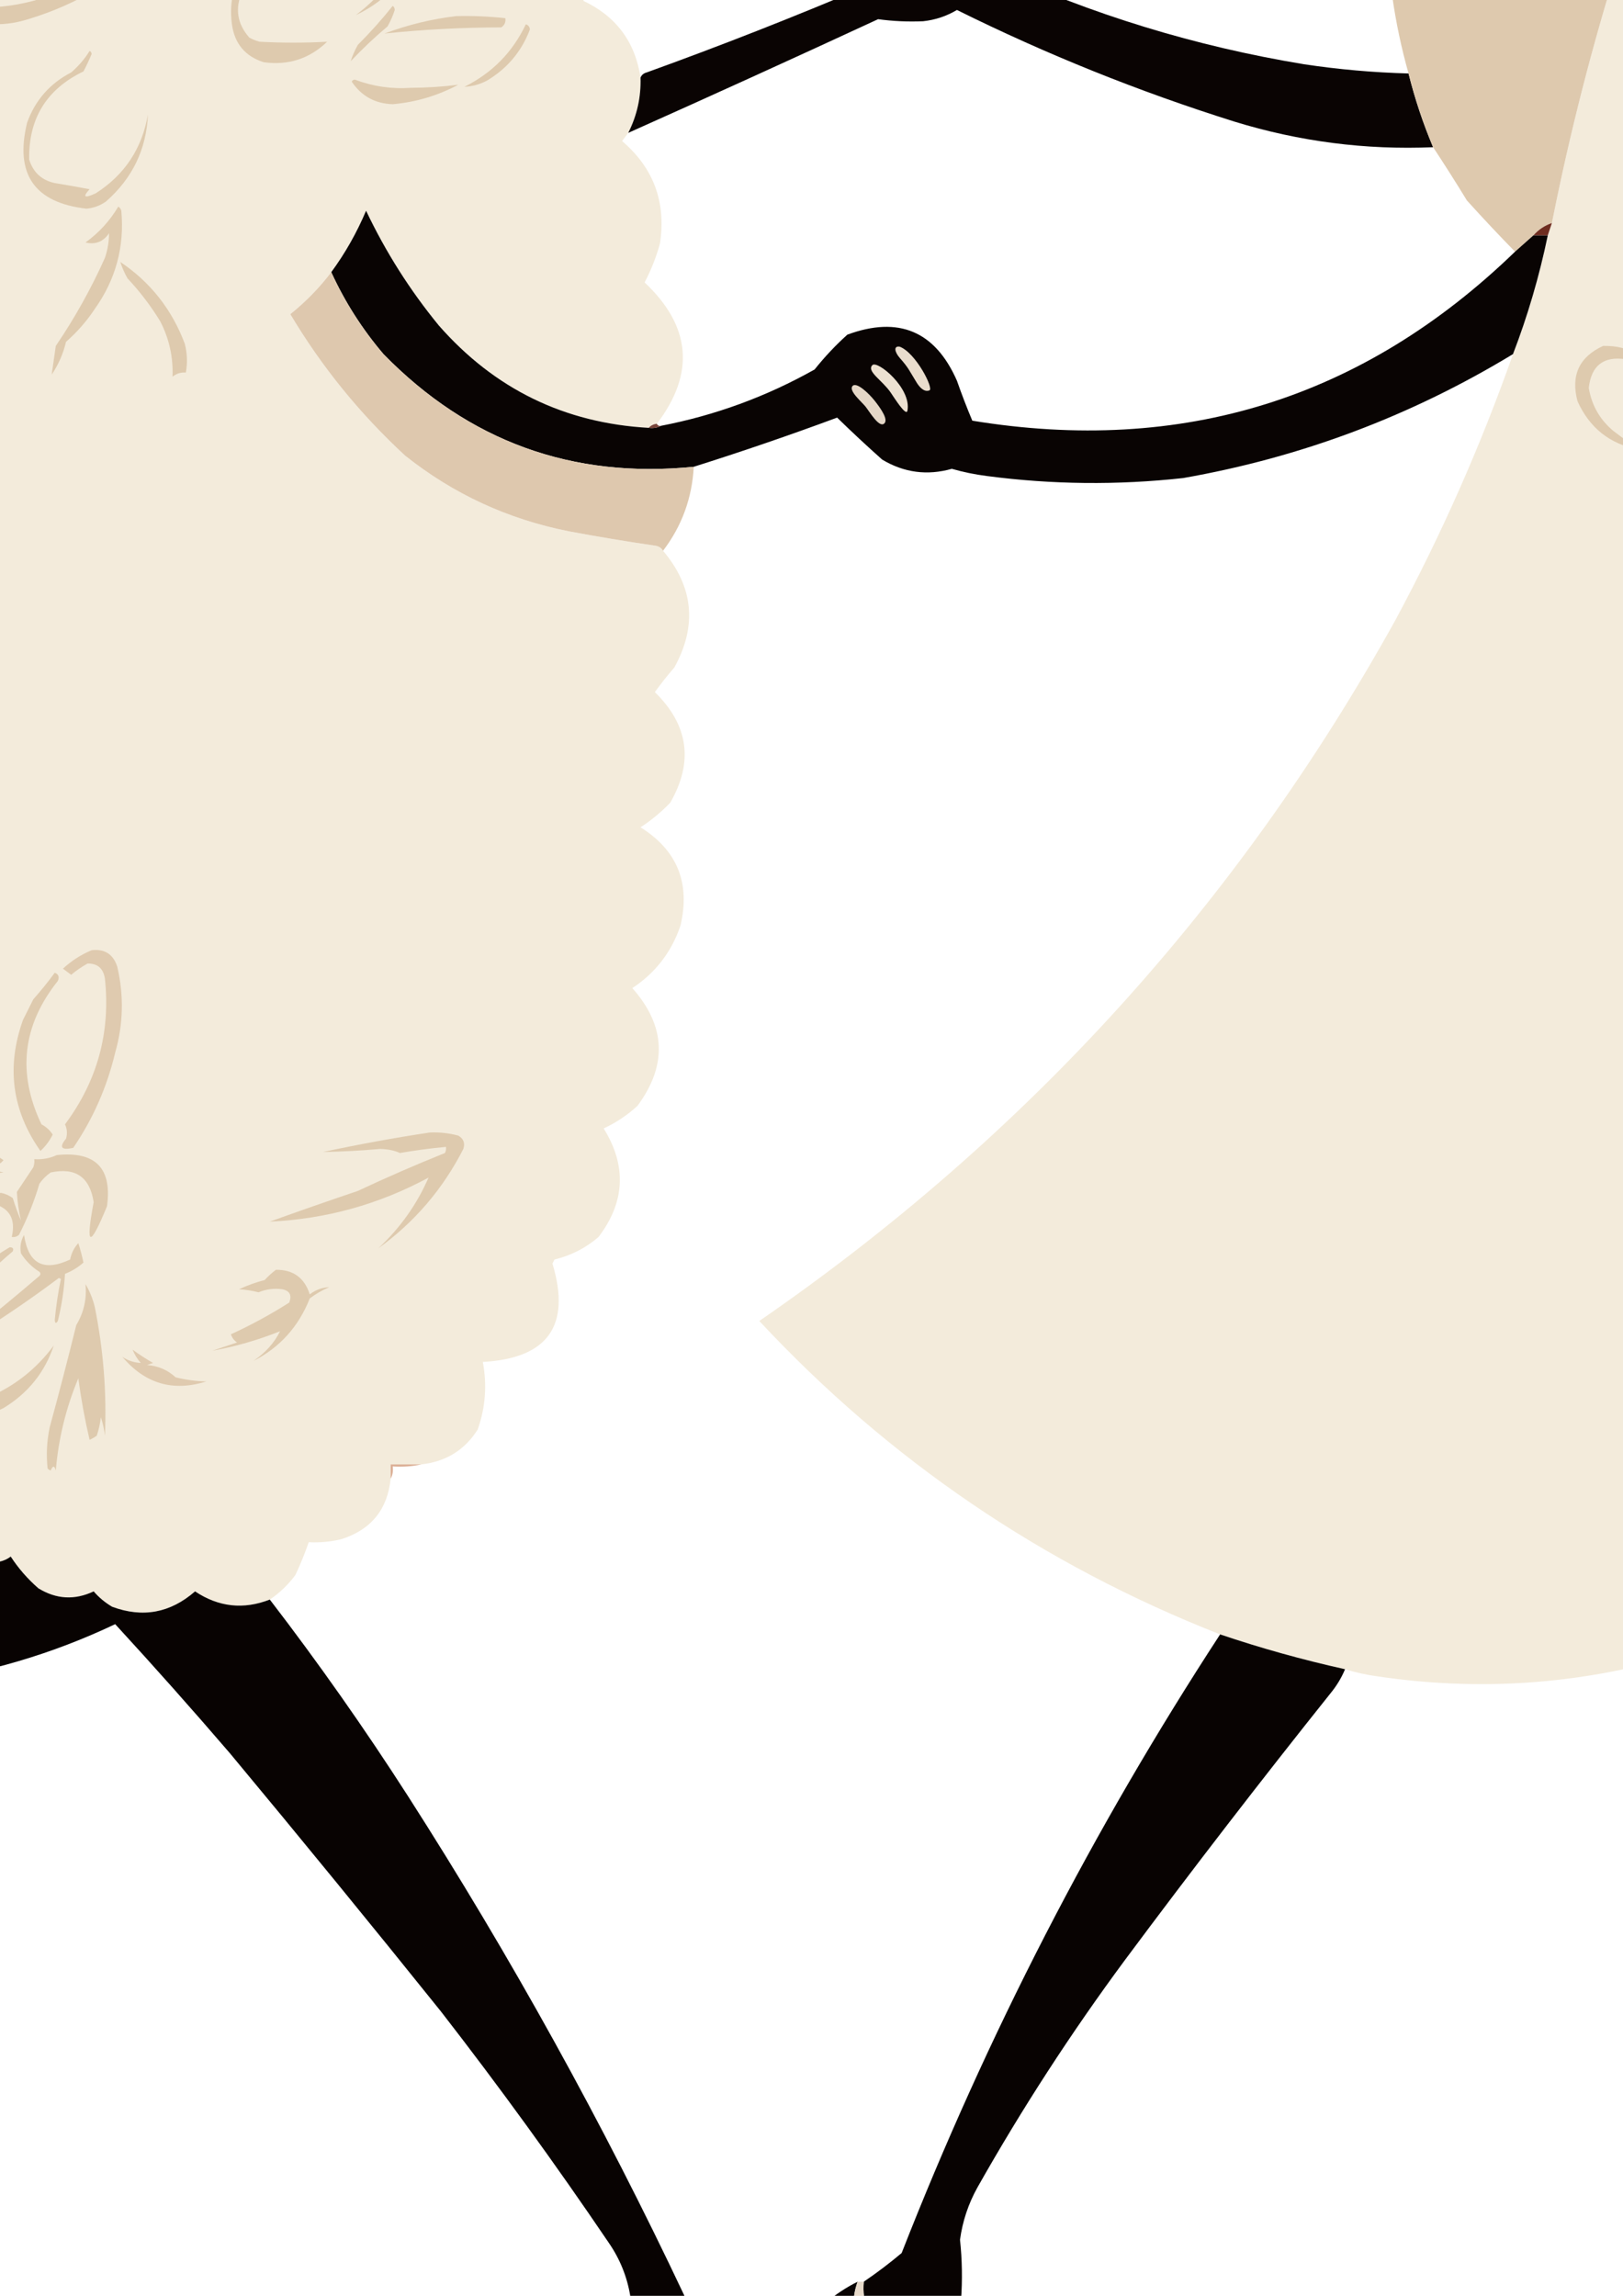 <?xml version="1.0" encoding="UTF-8" standalone="no"?>
<!-- Created with Inkscape (http://www.inkscape.org/) -->

<svg
   width="210mm"
   height="297mm"
   viewBox="0 0 210 297"
   version="1.1"
   id="svg5"
   inkscape:version="1.1.2 (b8e25be833, 2022-02-05)"
   sodipodi:docname="sheep_wedding2.svg"
   xmlns:inkscape="http://www.inkscape.org/namespaces/inkscape"
   xmlns:sodipodi="http://sodipodi.sourceforge.net/DTD/sodipodi-0.dtd"
   xmlns="http://www.w3.org/2000/svg"
   xmlns:svg="http://www.w3.org/2000/svg">
  <sodipodi:namedview
     id="namedview7"
     pagecolor="#ffffff"
     bordercolor="#666666"
     borderopacity="1.0"
     inkscape:pageshadow="2"
     inkscape:pageopacity="0.0"
     inkscape:pagecheckerboard="0"
     inkscape:document-units="mm"
     showgrid="false"
     inkscape:zoom="0.35545034"
     inkscape:cx="167.03053"
     inkscape:cy="100.0743"
     inkscape:window-width="1920"
     inkscape:window-height="991"
     inkscape:window-x="-9"
     inkscape:window-y="-9"
     inkscape:window-maximized="1"
     inkscape:current-layer="layer1"
     inkscape:rotation="-1" />
  <defs
     id="defs2" />
  <g
     inkscape:label="Warstwa 1"
     inkscape:groupmode="layer"
     id="layer1">
    <g
       style="clip-rule:evenodd;fill-rule:evenodd;image-rendering:optimizeQuality;shape-rendering:geometricPrecision;text-rendering:geometricPrecision"
       id="g14279"
       transform="matrix(0.265,0,0,0.265,-142.771,-182.222)">
      <g
         id="g12847" />
      <g
         id="g12851">
        <path
           style="opacity:1"
           fill="#0b0503"
           d="m 873.5,262.5 c 0.333,-0.667 0.667,-1.333 1,-2 4.623,-7.367 7.123,-15.367 7.5,-24 12.551,-5.218 21.884,-13.885 28,-26 1.275,-3.542 2.775,-6.875 4.5,-10 1.674,-3.054 2.174,-6.388 1.5,-10 -1.267,2.314 -2.434,4.648 -3.5,7 -6.991,13.824 -17.491,24.157 -31.5,31 -0.772,-0.145 -1.439,-0.478 -2,-1 -2.83,-8.665 -8.663,-13.998 -17.5,-16 24.2,-16.377 42.534,-37.877 55,-64.5 3.069,1.139 5.902,2.972 8.5,5.5 6.988,9.301 10.155,19.801 9.5,31.5 -0.346,27.69 -11.346,50.024 -33,67 -8.521,5.759 -17.854,9.592 -28,11.5 z"
           id="path12849" />
      </g>
      <g
         id="g12855">
        <path
           style="opacity:1"
           fill="#f3ebdb"
           d="m 861.5,211.5 c 8.837,2.002 14.67,7.335 17.5,16 0.561,0.522 1.228,0.855 2,1 14.009,-6.843 24.509,-17.176 31.5,-31 0.617,-0.111 1.117,-0.444 1.5,-1 0.49,1.293 0.657,2.627 0.5,4 -1.725,3.125 -3.225,6.458 -4.5,10 -6.116,12.115 -15.449,20.782 -28,26 -0.377,8.633 -2.877,16.633 -7.5,24 -1.975,0.322 -3.642,0.322 -5,0 4.847,-7.199 6.013,-14.865 3.5,-23 -2.526,12.184 -10.026,18.018 -22.5,17.5 -4.778,-2.367 -9.612,-4.534 -14.5,-6.5 0.603,4.879 2.603,9.212 6,13 0.667,3.333 0.667,6.667 0,10 -4.931,1.348 -9.764,1.015 -14.5,-1 1.484,3.973 2.484,8.14 3,12.5 -0.158,5.612 -3.158,8.278 -9,8 -8.719,0.159 -16.719,-2.341 -24,-7.5 0.574,6.349 -1.093,12.349 -5,18 -4.351,2.627 -9.018,3.46 -14,2.5 -3,-1.833 -6,-3.667 -9,-5.5 -0.333,0.333 -0.667,0.667 -1,1 3.318,5.367 3.818,11.034 1.5,17 -1.214,1.549 -2.714,2.715 -4.5,3.5 -7.597,1.892 -14.097,0.059 -19.5,-5.5 -2.911,-3.49 -5.578,-7.156 -8,-11 4.839,13.167 2.673,25.167 -6.5,36 -3.752,-0.525 -7.085,-1.692 -10,-3.5 2.144,3.324 5.144,5.158 9,5.5 1.279,1.468 2.946,2.135 5,2 0.667,0 1,0.333 1,1 -1.31,1.648 -2.643,3.314 -4,5 3.253,16.529 -3.413,25.529 -20,27 0.967,2.29 2.3,4.29 4,6 -0.971,1.462 -0.638,2.795 1,4 -0.739,-0.131 -1.406,0.036 -2,0.5 3.723,10.827 2.39,20.994 -4,30.5 -3.17,0.584 -6.337,1.25 -9.5,2 -1.107,-0.085 -2.107,-0.419 -3,-1 -1.316,6.961 -3.983,13.294 -8,19 -3.873,3.46 -8.206,4.46 -13,3 -2.358,12.353 -9.524,20.187 -21.5,23.5 -0.906,1.699 -1.239,3.533 -1,5.5 48.043,9.34 94.71,23.007 140,41 -1.073,0.751 -1.24,1.751 -0.5,3 9.575,6.031 12.908,14.698 10,26 -1.444,2.555 -2.611,5.221 -3.5,8 16.422,13.008 19.089,28.342 8,46 13.343,5.546 18.843,15.546 16.5,30 -2.067,5.133 -4.9,9.8 -8.5,14 19.018,14.7 21.018,31.533 6,50.5 16.04,7.534 25.373,20.034 28,37.5 0.294,9.534 -1.706,18.534 -6,27 -0.979,1.265 -1.979,2.599 -3,4 15.392,13.14 21.559,29.807 18.5,50 -1.808,6.589 -4.308,12.922 -7.5,19 22.703,21.387 24.703,44.387 6,69 -1.653,0.16 -2.986,0.826 -4,2 -41.113,-2.306 -75.279,-18.972 -102.5,-50 -14.107,-17.211 -25.94,-35.878 -35.5,-56 -4.568,10.795 -10.235,20.795 -17,30 -5.766,7.6 -12.432,14.434 -20,20.5 15.257,25.608 33.924,48.608 56,69 23.505,18.747 50.172,31.08 80,37 13.952,2.612 27.952,4.946 42,7 1.82,0.2 3.153,1.034 4,2.5 14.899,17.657 16.732,36.657 5.5,57 -3.357,3.86 -6.524,7.86 -9.5,12 16.459,16.12 18.959,34.12 7.5,54 -4.421,4.6 -9.254,8.6 -14.5,12 17.905,11.19 24.405,27.19 19.5,48 -4.348,12.87 -12.181,23.03 -23.5,30.5 16.357,18.46 17.191,37.63 2.5,57.5 -5.002,4.57 -10.502,8.24 -16.5,11 11.317,18.23 10.484,35.9 -2.5,53 -6.245,5.37 -13.412,9.04 -21.5,11 -0.333,0.67 -0.667,1.33 -1,2 9.13,30.23 -2.203,46.23 -34,48 2.115,11.29 1.282,22.29 -2.5,33 -6.361,10.02 -15.528,15.68 -27.5,17 -5,0 -10,0 -15,0 0,2.33 0,4.67 0,7 -1.548,15.05 -9.548,24.88 -24,29.5 -5.254,1.27 -10.587,1.77 -16,1.5 -1.871,5.41 -4.038,10.75 -6.5,16 -3.522,4.75 -7.688,8.75 -12.5,12 -12.844,5 -25.011,3.67 -36.5,-4 -12.066,10.54 -25.566,13.04 -40.5,7.5 -3.449,-2.04 -6.449,-4.54 -9,-7.5 -9.261,4.37 -18.261,3.87 -27,-1.5 -5.27,-4.6 -9.77,-9.76 -13.5,-15.5 -1.651,1.24 -3.485,2.08 -5.5,2.5 -5.657,0.5 -11.324,0.67 -17,0.5 -10.707,-5.07 -17.373,-13.4 -20,-25 -17.973,5.02 -29.306,-1.31 -34,-19 0,-4.33 0,-8.67 0,-13 1.121,-1.82 1.621,-3.82 1.5,-6 -27.469,-29.8 -51.469,-62.13 -72,-97 -26.277,-43.54 -50.777,-88.21 -73.5,-134 2.14,-3.31 4.474,-6.47 7,-9.5 -4.47,-3.16 -9.303,-3.99 -14.5,-2.5 -12.856,-13.95 -15.523,-29.61 -8,-47 6.957,-8.74 15.79,-14.91 26.5,-18.5 1.274,-0.98 1.274,-1.81 0,-2.5 -5.445,-7.89 -10.111,-16.22 -14,-25 -0.333,-2.67 -0.667,-5.33 -1,-8 2.562,-17.12 9.895,-31.79 22,-44 -2.712,-0.311 -5.712,-0.311 -9,0 6.624,-3.25 13.624,-5.75 21,-7.5 -11.269,-13.139 -16.102,-28.306 -14.5,-45.5 7.21,-21.681 22.377,-33.014 45.5,-34 -4.752,-29.806 7.581,-48.473 37,-56 -14.938,-34.688 -4.938,-59.188 30,-73.5 1.293,-0.49 2.627,-0.657 4,-0.5 -17.73,-26.514 -14.063,-49.681 11,-69.5 5.805,-3.239 11.805,-5.905 18,-8 -12.836,-18.758 -10.169,-34.758 8,-48 8.692,-4.705 18.025,-6.538 28,-5.5 -0.319,-3.636 -1.485,-6.969 -3.5,-10 -5.513,-31.99 7.987,-47.99 40.5,-48 -4.647,-16.871 1.02,-28.704 17,-35.5 6.547,-1.777 13.214,-2.777 20,-3 -2.979,-17.358 4.021,-28.691 21,-34 -4.098,-19.646 3.569,-31.813 23,-36.5 -5.888,-11.149 -8.555,-23.149 -8,-36 -11.343,0.492 -16.177,-4.841 -14.5,-16 0.849,-3.021 1.683,-6.021 2.5,-9 -0.483,-1.804 0.184,-3.471 2,-5 10.407,5.953 20.24,4.953 29.5,-3 3.263,-5.865 3.763,-11.865 1.5,-18 5.279,-5.479 10.779,-11.479 16.5,-18 2.951,-6.299 4.284,-12.966 4,-20 2.777,-6.443 7.277,-11.277 13.5,-14.5 6.92,-3.793 14.254,-6.46 22,-8 5.991,-2.638 8.658,-7.304 8,-14 -1.678,-2.325 -3.511,-4.158 -5.5,-5.5 -0.576,1.877 -0.409,3.711 0.5,5.5 -0.939,1.944 -2.273,3.611 -4,5 -8.491,4.078 -16.824,8.412 -25,13 -10.061,10.282 -16.894,22.448 -20.5,36.5 -4.228,5.223 -8.728,10.057 -13.5,14.5 5.595,20.228 -1.738,28.395 -22,24.5 2.933,2.238 2.599,3.238 -1,3 0.997,-4.502 2.331,-9.002 4,-13.5 -0.444,-1.762 -0.944,-1.595 -1.5,0.5 -0.29,-1.544 -0.956,-2.877 -2,-4 -6.817,6.315 -11.317,13.981 -13.5,23 -0.333,0.667 -0.667,1.333 -1,2 -1.238,0.912 -2.572,1.079 -4,0.5 -1.748,-2.013 -3.082,-4.18 -4,-6.5 0,-1.333 0,-2.667 0,-4 -7.148,0.009 -12.648,-2.991 -16.5,-9 -0.652,-3.094 -0.318,-6.094 1,-9 2.885,-2.548 5.385,-5.382 7.5,-8.5 -4.862,-3.361 -8.862,-7.528 -12,-12.5 0.667,-2.333 1.333,-4.667 2,-7 4.181,-3.92 9.181,-5.92 15,-6 -0.372,-9.35 -4.705,-16.016 -13,-20 0.739,0.131 1.406,-0.036 2,-0.5 4.428,-6.943 10.428,-11.776 18,-14.5 4,0 8,0 12,0 1.068,0.934 2.401,1.268 4,1 2.371,2.684 5.371,4.018 9,4 0,-1.333 0,-2.667 0,-4 -0.888,-2.554 -1.221,-5.221 -1,-8 0.967,-3.527 2.3,-7.027 4,-10.5 -1.655,-4.328 -3.655,-4.494 -6,-0.5 -1.874,2.415 -3.207,5.081 -4,8 -0.626,2.126 -1.959,3.793 -4,5 -0.676,-1.102 -1.342,-2.102 -2,-3 -0.444,-7.107 1.889,-13.107 7,-18 4.533,-5.522 10.2,-9.522 17,-12 0.739,0.131 1.406,-0.036 2,-0.5 -1.514,-2.587 -2.18,-5.42 -2,-8.5 -0.046,-3.886 0.621,-7.553 2,-11 1.126,-1.358 1.126,-2.692 0,-4 -5.513,-2.085 -9.18,-5.919 -11,-11.5 1.597,-3.931 4.264,-6.931 8,-9 6.888,-2.277 13.888,-4.111 21,-5.5 -3.379,-11.416 0.621,-18.583 12,-21.5 3.317,-0.498 6.65,-0.665 10,-0.5 5.823,-16.633 17.49,-23.466 35,-20.5 0.525,0.692 1.192,1.192 2,1.5 5.246,-15.454 15.912,-21.954 32,-19.5 8.325,-16.329 20.658,-20.662 37,-13 2.261,2.772 3.761,5.938 4.5,9.5 15.757,-7.311 28.757,-3.978 39,10 1.725,3.174 3.058,6.507 4,10 0.277,5.76 0.444,11.427 0.5,17 7.224,-3.937 14.891,-5.27 23,-4 z"
           id="path12853" />
      </g>
      <g
         id="g12859" />
      <g
         id="g12863" />
      <g
         id="g12867" />
      <g
         id="g12871">
        <path
           style="opacity:1"
           fill="#b4958a"
           d="m 914.5,200.5 c 0.157,-1.373 -0.01,-2.707 -0.5,-4 -0.383,0.556 -0.883,0.889 -1.5,1 1.066,-2.352 2.233,-4.686 3.5,-7 0.674,3.612 0.174,6.946 -1.5,10 z"
           id="path12869" />
      </g>
      <g
         id="g12875" />
      <g
         id="g12879">
        <path
           style="opacity:1"
           fill="#261917"
           d="m 846.5,223.5 c -0.667,0 -1,-0.333 -1,-1 4.787,-2.786 9.787,-5.119 15,-7 3.714,0.691 7.048,2.191 10,4.5 -8.085,0.915 -16.085,2.082 -24,3.5 z"
           id="path12877" />
      </g>
      <g
         id="g12883">
        <path
           style="opacity:1"
           fill="#7a4d47"
           d="m 845.5,222.5 c 0,0.667 0.333,1 1,1 -3.03,1.609 -5.863,3.609 -8.5,6 -0.507,-1.496 -0.007,-2.663 1.5,-3.5 1.888,-1.394 3.888,-2.56 6,-3.5 z"
           id="path12881" />
      </g>
      <g
         id="g12887" />
      <g
         id="g12891">
        <path
           style="opacity:1"
           fill="#decaae"
           d="m 786.5,232.5 c 1.294,0.79 2.461,1.79 3.5,3 0.333,-1 0.667,-2 1,-3 0.333,5 0.667,10 1,15 1.113,1.26 1.28,2.427 0.5,3.5 1.785,1.163 3.785,1.83 6,2 -1.63,1.213 -3.464,2.046 -5.5,2.5 -3.815,-1.239 -7.148,-3.239 -10,-6 -0.26,-5.96 0.907,-11.627 3.5,-17 z"
           id="path12889" />
      </g>
      <g
         id="g12895">
        <path
           style="opacity:1"
           fill="#180f0d"
           d="m 869.5,260.5 c -2.694,2.014 -5.694,3.514 -9,4.5 -4.87,0.602 -9.536,0.269 -14,-1 0.906,1.699 1.239,3.533 1,5.5 -0.333,1.333 -0.667,2.667 -1,4 -1.478,1.47 -2.811,3.137 -4,5 -1.333,-2.667 -2.667,-2.667 -4,0 -2.555,-2.751 -3.555,-2.084 -3,2 3.333,1 6.667,2 10,3 -0.667,0.667 -1.333,1.333 -2,2 -0.65,-0.304 -1.317,-0.637 -2,-1 -5.317,11.809 -14.317,16.309 -27,13.5 -4.378,-1.875 -8.378,-4.375 -12,-7.5 -0.827,3.959 -1.327,7.959 -1.5,12 -1.101,6.061 -4.767,8.727 -11,8 -3.409,-0.62 -6.742,-0.62 -10,0 -1.3,-1.207 -2.8,-1.874 -4.5,-2 0.612,3.663 0.779,7.33 0.5,11 -4.424,8.458 -11.258,11.291 -20.5,8.5 -3.079,-1.248 -5.746,-3.081 -8,-5.5 -2.043,4.917 -3.876,9.917 -5.5,15 -2.063,2.234 -4.229,4.234 -6.5,6 -2.054,0.135 -3.721,-0.532 -5,-2 0.333,-0.667 0.667,-1.333 1,-2 9.173,-10.833 11.339,-22.833 6.5,-36 2.422,3.844 5.089,7.51 8,11 5.403,5.559 11.903,7.392 19.5,5.5 1.786,-0.785 3.286,-1.951 4.5,-3.5 2.318,-5.966 1.818,-11.633 -1.5,-17 0.333,-0.333 0.667,-0.667 1,-1 3,1.833 6,3.667 9,5.5 4.982,0.96 9.649,0.127 14,-2.5 3.907,-5.651 5.574,-11.651 5,-18 7.281,5.159 15.281,7.659 24,7.5 5.842,0.278 8.842,-2.388 9,-8 -0.516,-4.36 -1.516,-8.527 -3,-12.5 4.736,2.015 9.569,2.348 14.5,1 0.667,-3.333 0.667,-6.667 0,-10 -3.397,-3.788 -5.397,-8.121 -6,-13 4.888,1.966 9.722,4.133 14.5,6.5 12.474,0.518 19.974,-5.316 22.5,-17.5 2.513,8.135 1.347,15.801 -3.5,23 z"
           id="path12893" />
      </g>
      <g
         id="g12899">
        <path
           style="opacity:1"
           fill="#decaae"
           d="m 743.5,245.5 c 1.614,1.956 3.281,3.956 5,6 1.144,4.932 2.978,9.599 5.5,14 1.572,2.063 3.405,2.729 5.5,2 1.412,1.306 3.079,2.14 5,2.5 -4.725,3.802 -9.891,4.302 -15.5,1.5 -0.95,0.522 -1.784,1.189 -2.5,2 -1.075,-2.402 -2.242,-4.736 -3.5,-7 -2.305,3.11 -4.805,3.443 -7.5,1 1.983,-2.484 4.15,-4.817 6.5,-7 0.411,-5.019 0.911,-10.019 1.5,-15 z"
           id="path12897" />
      </g>
      <g
         id="g12903">
        <path
           style="opacity:1"
           fill="#f2e9d9"
           d="m 1372.5,252.5 c 0.17,0.992 -0.16,1.658 -1,2 0,-0.667 -0.33,-1 -1,-1 -2.46,-2.807 -5.63,-4.141 -9.5,-4 -3.61,-0.073 -6.78,0.927 -9.5,3 -4.93,2.176 -8.26,5.843 -10,11 -2.46,3.778 -2.63,7.778 -0.5,12 3.31,-7.141 8.81,-11.474 16.5,-13 3.11,0.155 6.11,0.822 9,2 2.08,2.089 4.41,3.756 7,5 5.2,-4.176 11.2,-6.176 18,-6 13.88,3.054 21.71,11.72 23.5,26 7.73,-9.285 17.57,-13.118 29.5,-11.5 3.91,2.032 7.07,4.866 9.5,8.5 0.49,1.293 0.66,2.627 0.5,4 0,1.667 0,3.333 0,5 -0.15,1.052 0.02,2.052 0.5,3 5.74,-6.099 12.58,-7.599 20.5,-4.5 3.69,2.879 5.35,6.713 5,11.5 0,0.333 0,0.667 0,1 -0.65,1.935 -0.98,3.935 -1,6 6.26,-0.628 12.26,0.205 18,2.5 1.48,1.812 2.81,3.645 4,5.5 -0.13,0.876 0.2,1.543 1,2 6.92,-3.674 14.25,-4.841 22,-3.5 3.8,1.214 6.14,3.714 7,7.5 0.29,4.067 -1.04,7.4 -4,10 0.93,-2.613 1.1,-5.279 0.5,-8 -8.53,-6.629 -17.03,-6.462 -25.5,0.5 -1.86,4.339 -0.86,5.339 3,3 7.17,-1.83 12.5,0.503 16,7 2,0.613 3.66,0.113 5,-1.5 4,0 8,0 12,0 4.17,0.782 8,2.449 11.5,5 1.63,2.455 1.8,4.955 0.5,7.5 5.32,7.285 4.32,13.785 -3,19.5 -0.33,-0.167 -0.67,-0.333 -1,-0.5 3.05,-3.1 5.05,-6.767 6,-11 -1.07,-4.202 -3.74,-5.869 -8,-5 -1.41,5.755 -4.75,10.088 -10,13 7.59,2.903 14.92,6.403 22,10.5 3.95,2.271 6.28,5.604 7,10 0,1.667 0,3.333 0,5 -1.86,2.522 -3.86,5.022 -6,7.5 -1.33,0.333 -2.67,0.667 -4,1 0.61,0.87 1.44,1.37 2.5,1.5 24.33,-2 48.17,0.5 71.5,7.5 2.22,1.275 4.55,2.275 7,3 2.68,1.789 2.51,2.955 -0.5,3.5 -27.18,-7.867 -55.01,-11.533 -83.5,-11 -1.8,-1.731 -2.97,-3.397 -3.5,-5 -2.97,1.47 -5.47,3.47 -7.5,6 -1.18,-0.219 -2.18,0.114 -3,1 1.87,1.124 3.87,1.957 6,2.5 -0.05,1.351 0.45,2.518 1.5,3.5 15.31,-5.35 27.31,-1.35 36,12 0.5,1.973 0.66,3.973 0.5,6 -0.33,0 -0.67,0 -1,0 -1.32,-0.17 -2.49,0.163 -3.5,1 -0.19,-2.208 -0.69,-4.208 -1.5,-6 -2.18,-5.107 -6.18,-7.774 -12,-8 -4.02,0.146 -8.02,0.479 -12,1 -1.81,-0.009 -3.48,0.491 -5,1.5 2.31,0.497 4.64,0.663 7,0.5 3.98,0.521 7.98,0.854 12,1 2.43,1.553 4.43,3.553 6,6 -0.4,3.728 -2.07,6.728 -5,9 -4.51,0.833 -8.84,2.167 -13,4 6.22,3.223 10.22,8.223 12,15 -0.69,1.018 -1.36,2.018 -2,3 -2.63,1.251 -5.3,2.251 -8,3 -1.93,-0.269 -3.6,0.231 -5,1.5 2.82,3.147 5.98,5.98 9.5,8.5 1.01,1.525 1.51,3.192 1.5,5 0.6,2.627 1.1,5.293 1.5,8 0.38,0.556 0.88,0.889 1.5,1 3.15,7.565 2.48,14.732 -2,21.5 -7.88,1.958 -15.55,1.125 -23,-2.5 -2.76,18.456 -13.43,26.289 -32,23.5 -11.6,-4.093 -17.6,-12.26 -18,-24.5 -2.98,0.396 -5.65,-0.271 -8,-2 -2.06,-4.057 -3.4,-8.39 -4,-13 -6.51,2.354 -13.18,3.02 -20,2 -2.59,-5.336 -4.42,-11.003 -5.5,-17 -0.69,1.238 -1.19,1.238 -1.5,0 0.79,-1.294 1.79,-2.461 3,-3.5 -2.3,-1.124 -4.3,-2.624 -6,-4.5 -2.28,-7.198 -2.61,-14.532 -1,-22 -4.08,-1.202 -8.08,-2.702 -12,-4.5 -2.23,-1.638 -3.57,-3.805 -4,-6.5 -0.16,-1.699 0.01,-3.366 0.5,-5 0.66,2.313 1.16,4.646 1.5,7 1.54,2.592 3.87,3.592 7,3 1.33,0 2.67,0 4,0 0.95,0.652 2.12,0.986 3.5,1 1.68,-0.108 2.85,-0.775 3.5,-2 0,-0.667 0.33,-1 1,-1 1,0 2,0 3,0 -5.41,8.877 -6.24,18.21 -2.5,28 0.69,0.857 1.52,1.523 2.5,2 0.79,-1.27 1.79,-2.27 3,-3 1.71,1.135 2.38,2.802 2,5 -0.17,5.011 0,10.011 0.5,15 0.24,1.619 1.07,2.619 2.5,3 1.12,1.309 2.62,1.975 4.5,2 4.64,-0.985 9.14,-1.319 13.5,-1 1.2,3.234 2.53,6.401 4,9.5 2.64,2.209 5.47,2.709 8.5,1.5 0.39,7.163 2.39,13.829 6,20 2.17,1.433 4.34,2.766 6.5,4 0.11,0.617 0.44,1.117 1,1.5 4.52,0.814 8.85,0.647 13,-0.5 5.42,-1.894 9.92,-5.228 13.5,-10 1.59,-2.15 2.26,-4.483 2,-7 -0.72,-0.951 -1.55,-1.117 -2.5,-0.5 -3.8,3.81 -8.14,6.81 -13,9 -14.46,1.024 -20.46,-5.809 -18,-20.5 1.84,-1.008 3.17,-2.508 4,-4.5 -3.15,-0.589 -5.81,0.245 -8,2.5 -9.66,2.18 -13.83,-1.82 -12.5,-12 -4.22,3.552 -9.06,4.719 -14.5,3.5 -1.14,-1.145 -2.14,-2.312 -3,-3.5 -0.57,-2.469 -0.57,-4.802 0,-7 1.26,-3.587 1.76,-7.254 1.5,-11 -2.38,0.935 -4.88,1.268 -7.5,1 -1.17,-0.845 -2.5,-1.511 -4,-2 -2.89,-4.543 -3.72,-9.543 -2.5,-15 1.39,-5.943 4.22,-11.109 8.5,-15.5 -2.84,0.085 -5.17,1.251 -7,3.5 -1.67,0 -3.33,0 -5,0 -9.03,-0.533 -12.53,-5.2 -10.5,-14 3.84,-6.522 3,-7.356 -2.5,-2.5 -8.92,4.052 -17.92,4.385 -27,1 -6.5,-6.11 -6.5,-12.11 0,-18 -3.2,0.736 -6.54,1.236 -10,1.5 -10.15,0.087 -14.32,-4.913 -12.5,-15 1.69,-1.517 3.19,-3.184 4.5,-5 -0.67,-0.333 -1.33,-0.667 -2,-1 -7.58,3.035 -14.92,2.535 -22,-1.5 -2.57,-2.642 -3.9,-5.808 -4,-9.5 0.38,-3.608 1.22,-6.942 2.5,-10 -9.38,6.864 -18.38,6.53 -27,-1 -0.67,-3.422 -1.84,-6.589 -3.5,-9.5 -3.32,-0.498 -6.65,-0.665 -10,-0.5 -0.67,-3.344 -2.33,-6.011 -5,-8 0.2,-1.89 -0.46,-3.39 -2,-4.5 -9.53,-0.264 -16.86,-4.43 -22,-12.5 -1.49,-4.318 -3.49,-8.318 -6,-12 0,-0.333 0,-0.667 0,-1 0.1,-2.737 -0.23,-5.404 -1,-8 0.32,-14.479 7.32,-23.979 21,-28.5 5.6,-1.347 11.26,-2.18 17,-2.5 3.82,-19.758 15.82,-28.591 36,-26.5 4.3,0.947 6.96,3.447 8,7.5 z"
           id="path12901" />
      </g>
      <g
         id="g12907" />
      <g
         id="g12911">
        <path
           style="opacity:1"
           fill="#efdecc"
           d="m 1503.5,319.5 c -0.54,-0.06 -0.88,-0.393 -1,-1 4.87,-3.829 5.2,-7.995 1,-12.5 -7.79,-3.365 -15.46,-3.198 -23,0.5 0,-0.333 0,-0.667 0,-1 3.63,-3.591 5.96,-7.924 7,-13 -0.24,-3.074 -1.57,-5.574 -4,-7.5 -11.35,-1.159 -21.01,2.341 -29,10.5 0,-1.667 0,-3.333 0,-5 0.62,0.111 1.12,0.444 1.5,1 3.7,-5.384 3.7,-11.051 0,-17 -6.69,-5.422 -14.19,-6.922 -22.5,-4.5 -5.33,2.004 -10.17,4.837 -14.5,8.5 -2.39,-11.311 -8.89,-19.144 -19.5,-23.5 -2.31,-0.497 -4.64,-0.663 -7,-0.5 -5.81,-0.187 -11.48,0.48 -17,2 0,1.667 0,3.333 0,5 -0.62,0.111 -1.12,0.444 -1.5,1 -1.02,-2.635 -1.86,-5.302 -2.5,-8 0.84,-0.342 1.17,-1.008 1,-2 0.72,0.418 1.22,1.084 1.5,2 5.07,-4.473 11.07,-6.807 18,-7 14.24,0.93 23.9,7.93 29,21 13.74,-9.963 26.74,-9.297 39,2 2.05,4.639 2.88,9.306 2.5,14 7.23,-6.46 15.23,-7.627 24,-3.5 4.14,5.306 4.81,10.973 2,17 6.16,-0.361 11.83,0.972 17,4 3.15,4.05 3.82,8.55 2,13.5 -0.89,1.779 -2.23,3.112 -4,4 z"
           id="path12909" />
      </g>
      <g
         id="g12915" />
      <g
         id="g12919" />
      <g
         id="g12923" />
      <g
         id="g12927" />
      <g
         id="g12931" />
      <g
         id="g12935">
        <path
           style="opacity:1"
           fill="#090403"
           d="m 625.5,304.5 c -5.111,4.893 -7.444,10.893 -7,18 -0.397,1.025 -1.063,1.192 -2,0.5 -18.608,-18.134 -40.942,-28.468 -67,-31 -17.362,-0.86 -34.696,-0.526 -52,1 -0.457,0.414 -0.791,0.914 -1,1.5 13.086,3.381 26.42,4.881 40,4.5 16.159,1.165 31.826,4.498 47,10 4.974,2.286 9.974,4.62 15,7 0.333,0.333 0.667,0.667 1,1 -13.347,-0.301 -22.847,5.533 -28.5,17.5 -0.498,3.317 -0.665,6.65 -0.5,10 -34.235,-2.695 -63.401,-17.029 -87.5,-43 -4.169,-5.666 -7.835,-11.666 -11,-18 -0.667,-1.333 -0.667,-2.667 0,-4 18.205,-15.841 39.372,-22.008 63.5,-18.5 33.737,3.87 62.404,17.87 86,42 1.245,0.791 2.578,1.291 4,1.5 z"
           id="path12933" />
      </g>
      <g
         id="g12939">
        <path
           style="opacity:1"
           fill="#0b0503"
           d="m 1288.5,303.5 c 0.27,2.812 1.27,5.145 3,7 0,0.333 0,0.667 0,1 -0.53,5.005 1.47,9.005 6,12 5.14,8.07 12.47,12.236 22,12.5 1.54,1.11 2.2,2.61 2,4.5 -4.05,3.124 -8.72,4.457 -14,4 -36.47,-4.308 -65.3,-21.308 -86.5,-51 -6.21,-9.782 -9.04,-20.449 -8.5,-32 30.5,0.496 55.66,12.496 75.5,36 0.5,1.973 0.66,3.973 0.5,6 z"
           id="path12937" />
      </g>
      <g
         id="g12943">
        <path
           style="opacity:1"
           fill="#e3d2bf"
           d="m 869.5,260.5 c 1.358,0.322 3.025,0.322 5,0 -0.333,0.667 -0.667,1.333 -1,2 -2.828,2.248 -5.828,4.248 -9,6 -5.606,0.907 -11.273,1.24 -17,1 0.239,-1.967 -0.094,-3.801 -1,-5.5 4.464,1.269 9.13,1.602 14,1 3.306,-0.986 6.306,-2.486 9,-4.5 z"
           id="path12941" />
      </g>
      <g
         id="g12947">
        <path
           style="opacity:1"
           fill="#040101"
           d="m 864.5,268.5 c 4.792,6.626 10.459,12.46 17,17.5 35.451,19.453 68.117,42.786 98,70 14.455,13.779 26.62,29.279 36.5,46.5 13.53,23.618 17.19,48.618 11,75 -13.99,40.687 -42.652,61.02 -86,61 -34.07,-1.976 -66.57,-10.142 -97.5,-24.5 -13.519,-6.925 -26.853,-14.091 -40,-21.5 -0.762,-1.762 -2.096,-2.762 -4,-3 -31.578,-21.14 -60.911,-45.14 -88,-72 6.39,-9.506 7.723,-19.673 4,-30.5 0.594,-0.464 1.261,-0.631 2,-0.5 10.323,0.668 17.657,-3.665 22,-13 4.131,-4.851 5.631,-10.518 4.5,-17 -1,-0.667 -2,-1.333 -3,-2 -0.691,4.735 -1.358,9.402 -2,14 1.466,-3.529 2.466,-7.195 3,-11 0.766,4.94 -0.068,9.607 -2.5,14 -0.457,0.798 -1.124,1.131 -2,1 -3.167,2.998 -6.5,5.831 -10,8.5 -3.645,0.719 -7.312,1.219 -11,1.5 -1.7,-1.71 -3.033,-3.71 -4,-6 16.587,-1.471 23.253,-10.471 20,-27 1.357,-1.686 2.69,-3.352 4,-5 2.305,-1.489 4.638,-2.989 7,-4.5 2.167,-2.833 4.333,-5.667 6.5,-8.5 14.794,6.069 25.627,2.069 32.5,-12 0.904,-0.709 1.237,-1.709 1,-3 3.213,0.31 6.213,-0.023 9,-1 3.189,-1.013 6.023,-2.68 8.5,-5 2.233,-3.795 3.9,-7.795 5,-12 0.309,1.266 0.809,2.433 1.5,3.5 9.333,3.333 18.667,3.333 28,0 5.41,-2.731 8.41,-7.064 9,-13 -0.014,-1.385 -0.348,-2.551 -1,-3.5 0.667,-0.667 1.333,-1.333 2,-2 0.914,-3.228 1.247,-6.561 1,-10 0.333,-1.333 0.667,-2.667 1,-4 5.727,0.24 11.394,-0.093 17,-1 z"
           id="path12945" />
      </g>
      <g
         id="g12951" />
      <g
         id="g12955">
        <path
           style="opacity:1"
           fill="#dec2a7"
           d="m 664.5,290.5 c 1.303,-2.855 1.303,-5.855 0,-9 -4.201,1.624 -8.534,2.624 -13,3 -1.733,-4.231 -0.733,-7.731 3,-10.5 4.291,0.483 8.624,1.149 13,2 2.544,1.099 2.544,2.265 0,3.5 -0.667,4 -1.333,8 -2,12 -0.607,-0.124 -0.94,-0.457 -1,-1 z"
           id="path12953" />
      </g>
      <g
         id="g12959">
        <path
           style="opacity:1"
           fill="#dbcbbb"
           d="m 846.5,273.5 c 0.247,3.439 -0.086,6.772 -1,10 -3.333,-1 -6.667,-2 -10,-3 -0.555,-4.084 0.445,-4.751 3,-2 1.333,-2.667 2.667,-2.667 4,0 1.189,-1.863 2.522,-3.53 4,-5 z"
           id="path12957" />
      </g>
      <g
         id="g12963">
        <path
           style="opacity:1"
           fill="#e5d8c9"
           d="m 1225.5,276.5 c 2.03,-0.162 4.03,0.005 6,0.5 19,11.432 36.5,24.932 52.5,40.5 0.67,0.667 0.67,1.333 0,2 -4.55,-4.214 -9.38,-8.047 -14.5,-11.5 -10.76,-6.146 -21.43,-12.479 -32,-19 -3.83,-3.167 -7.67,-6.333 -11.5,-9.5 -0.48,-0.948 -0.65,-1.948 -0.5,-3 z"
           id="path12961" />
      </g>
      <g
         id="g12967">
        <path
           style="opacity:1"
           fill="#d28b72"
           d="m 656.5,277.5 c 1.382,1.301 3.048,2.134 5,2.5 -2.215,1.814 -4.548,2.314 -7,1.5 1.13,-1.122 1.797,-2.456 2,-4 z"
           id="path12965" />
      </g>
      <g
         id="g12971" />
      <g
         id="g12975" />
      <g
         id="g12979" />
      <g
         id="g12983" />
      <g
         id="g12987">
        <path
           style="opacity:1"
           fill="#e7daca"
           d="m 843.5,285.5 c 0.652,0.949 0.986,2.115 1,3.5 -0.59,5.936 -3.59,10.269 -9,13 -9.333,3.333 -18.667,3.333 -28,0 -0.691,-1.067 -1.191,-2.234 -1.5,-3.5 -1.1,4.205 -2.767,8.205 -5,12 -2.477,2.32 -5.311,3.987 -8.5,5 -3.333,0 -6.667,0 -10,0 0,1.333 0,2.667 0,4 -6.873,14.069 -17.706,18.069 -32.5,12 -2.167,2.833 -4.333,5.667 -6.5,8.5 -2.362,1.511 -4.695,3.011 -7,4.5 0,-0.667 -0.333,-1 -1,-1 2.271,-1.766 4.437,-3.766 6.5,-6 1.624,-5.083 3.457,-10.083 5.5,-15 2.254,2.419 4.921,4.252 8,5.5 9.242,2.791 16.076,-0.042 20.5,-8.5 0.279,-3.67 0.112,-7.337 -0.5,-11 1.7,0.126 3.2,0.793 4.5,2 3.258,-0.62 6.591,-0.62 10,0 6.233,0.727 9.899,-1.939 11,-8 0.173,-4.041 0.673,-8.041 1.5,-12 3.622,3.125 7.622,5.625 12,7.5 12.683,2.809 21.683,-1.691 27,-13.5 0.683,0.363 1.35,0.696 2,1 z"
           id="path12985" />
      </g>
      <g
         id="g12991" />
      <g
         id="g12995">
        <path
           style="opacity:1"
           fill="#ecdfce"
           d="m 618.5,322.5 c 0.658,0.898 1.324,1.898 2,3 2.041,-1.207 3.374,-2.874 4,-5 0,2.333 0,4.667 0,7 -1,0 -2,0 -3,0 -1.166,1.113 -2.833,1.113 -5,0 -0.453,-0.958 -1.119,-1.792 -2,-2.5 -16.44,-7.33 -29.273,-3.497 -38.5,11.5 -0.653,2.957 0.181,5.457 2.5,7.5 0.948,0.483 1.948,0.649 3,0.5 1.109,0.057 2.109,0.39 3,1 -1.519,0.91 -3.185,1.743 -5,2.5 1.354,3.875 3.354,7.375 6,10.5 -2.162,2.397 -4.829,4.064 -8,5 -1,-1.333 -2,-1.333 -3,0 -1.517,0.011 -2.684,0.677 -3.5,2 -3.731,5.11 -5.398,10.777 -5,17 1.315,1.816 2.815,3.483 4.5,5 4.572,1.354 8.905,3.188 13,5.5 -14.43,7.77 -15.764,17.437 -4,29 3.423,1.904 7.09,2.737 11,2.5 1.068,0.934 2.401,1.268 4,1 -0.16,1.699 0.006,3.366 0.5,5 2.086,2.903 3.919,5.903 5.5,9 0,0.333 0,0.667 0,1 -4.788,-2.129 -7.788,-5.796 -9,-11 -17.011,0.821 -25.178,-7.179 -24.5,-24 0.791,-4.219 2.625,-7.886 5.5,-11 -8.249,-3.836 -11.083,-10.17 -8.5,-19 2.325,-7.15 6.492,-12.983 12.5,-17.5 -2.171,-3.523 -3.338,-7.357 -3.5,-11.5 -0.708,-0.881 -1.542,-1.547 -2.5,-2 -0.165,-3.35 0.002,-6.683 0.5,-10 5.653,-11.967 15.153,-17.801 28.5,-17.5 -0.333,-0.333 -0.667,-0.667 -1,-1 -5.026,-2.38 -10.026,-4.714 -15,-7 -15.174,-5.502 -30.841,-8.835 -47,-10 -13.58,0.381 -26.914,-1.119 -40,-4.5 0.209,-0.586 0.543,-1.086 1,-1.5 17.304,-1.526 34.638,-1.86 52,-1 26.058,2.532 48.392,12.866 67,31 0.937,0.692 1.603,0.525 2,-0.5 z"
           id="path12993" />
      </g>
      <g
         id="g12999" />
      <g
         id="g13003" />
      <g
         id="g13007">
        <path
           style="opacity:1"
           fill="#daa48a"
           d="m 640.5,303.5 c 0,1.333 0.667,2 2,2 -1.818,2.067 -4.151,3.4 -7,4 -1.083,-0.865 -1.249,-1.865 -0.5,-3 1.741,-1.258 3.574,-2.258 5.5,-3 z"
           id="path13005" />
      </g>
      <g
         id="g13011" />
      <g
         id="g13015" />
      <g
         id="g13019" />
      <g
         id="g13023">
        <path
           style="opacity:1"
           fill="#784a43"
           d="m 792.5,315.5 c -2.787,0.977 -5.787,1.31 -9,1 0.237,1.291 -0.096,2.291 -1,3 0,-1.333 0,-2.667 0,-4 3.333,0 6.667,0 10,0 z"
           id="path13021" />
      </g>
      <g
         id="g13027" />
      <g
         id="g13031">
        <path
           style="opacity:1"
           fill="#dfc9ae"
           d="m 618.5,423.5 c -2.421,0.378 -4.754,1.045 -7,2 2.183,-9.019 6.683,-16.685 13.5,-23 1.044,1.123 1.71,2.456 2,4 0.556,-2.095 1.056,-2.262 1.5,-0.5 -1.669,4.498 -3.003,8.998 -4,13.5 3.599,0.238 3.933,-0.762 1,-3 20.262,3.895 27.595,-4.272 22,-24.5 4.772,-4.443 9.272,-9.277 13.5,-14.5 3.606,-14.052 10.439,-26.218 20.5,-36.5 8.176,-4.588 16.509,-8.922 25,-13 1.727,-1.389 3.061,-3.056 4,-5 -0.909,-1.789 -1.076,-3.623 -0.5,-5.5 1.989,1.342 3.822,3.175 5.5,5.5 0.658,6.696 -2.009,11.362 -8,14 -7.746,1.54 -15.08,4.207 -22,8 -6.223,3.223 -10.723,8.057 -13.5,14.5 0.284,7.034 -1.049,13.701 -4,20 -5.721,6.521 -11.221,12.521 -16.5,18 2.263,6.135 1.763,12.135 -1.5,18 -9.26,7.953 -19.093,8.953 -29.5,3 -1.816,1.529 -2.483,3.196 -2,5 z"
           id="path13029" />
      </g>
      <g
         id="g13035">
        <path
           style="opacity:1"
           fill="#180e0b"
           d="m 616.5,327.5 c -2,-0.333 -4,-0.667 -6,-1 -4.682,-0.162 -9.015,1.005 -13,3.5 -6.047,4.166 -11.38,8.999 -16,14.5 -1.052,0.149 -2.052,-0.017 -3,-0.5 -2.319,-2.043 -3.153,-4.543 -2.5,-7.5 9.227,-14.997 22.06,-18.83 38.5,-11.5 0.881,0.708 1.547,1.542 2,2.5 z"
           id="path13033" />
      </g>
      <g
         id="g13039" />
      <g
         id="g13043" />
      <g
         id="g13047" />
      <g
         id="g13051" />
      <g
         id="g13055">
        <path
           style="opacity:1"
           fill="#170e0b"
           d="m 621.5,327.5 c 1,0 2,0 3,0 0,0.667 0.333,1 1,1 1.681,1.508 3.681,2.508 6,3 0,1.333 0,2.667 0,4 -3.629,0.018 -6.629,-1.316 -9,-4 -0.333,-1.333 -0.667,-2.667 -1,-4 z"
           id="path13053" />
      </g>
      <g
         id="g13059" />
      <g
         id="g13063" />
      <g
         id="g13067" />
      <g
         id="g13071">
        <path
           style="opacity:1"
           fill="#decaae"
           d="m 1384.5,336.5 c 1.83,2.754 4.5,4.254 8,4.5 10.39,0.385 20.72,1.218 31,2.5 0.32,3.398 -0.01,6.732 -1,10 -4.47,-2.323 -9.14,-4.157 -14,-5.5 -7.72,-0.188 -15.38,-0.854 -23,-2 -1.33,-0.667 -2.33,-1.667 -3,-3 0.9,-2.087 1.56,-4.254 2,-6.5 z"
           id="path13069" />
      </g>
      <g
         id="g13075">
        <path
           style="opacity:1"
           fill="#947171"
           d="m 731.5,339.5 c -0.333,0.667 -0.667,1.333 -1,2 -3.856,-0.342 -6.856,-2.176 -9,-5.5 2.915,1.808 6.248,2.975 10,3.5 z"
           id="path13073" />
      </g>
      <g
         id="g13079">
        <path
           style="opacity:1"
           fill="#231410"
           d="m 1336.5,340.5 c 2.34,0.004 4.34,0.837 6,2.5 -2.22,3.144 -4.55,3.31 -7,0.5 0.61,-0.891 0.94,-1.891 1,-3 z"
           id="path13077" />
      </g>
      <g
         id="g13083" />
      <g
         id="g13087" />
      <g
         id="g13091">
        <path
           style="opacity:1"
           fill="#e4d7c8"
           d="m 864.5,344.5 c 1.725,0.343 2.225,1.343 1.5,3 -9.664,18.666 -24.497,31.166 -44.5,37.5 -6.582,0.81 -13.082,0.643 -19.5,-0.5 -0.772,-2.455 0.061,-4.122 2.5,-5 5.351,1.167 10.684,1 16,-0.5 18.345,-6.849 33.012,-18.349 44,-34.5 z"
           id="path13089" />
      </g>
      <g
         id="g13095">
        <path
           style="opacity:1"
           fill="#decaae"
           d="m 1427.5,347.5 c 3.22,4.78 5.72,10.114 7.5,16 10.78,21.642 28.28,31.142 52.5,28.5 8.47,-1.472 14.64,-5.972 18.5,-13.5 0.35,-11.326 -5.32,-17.326 -17,-18 -8.63,0.634 -13.3,5.301 -14,14 -4.82,-5.058 -4.65,-9.891 0.5,-14.5 12.83,-7.99 24.66,-6.823 35.5,3.5 6.73,16.389 1.9,28.222 -14.5,35.5 -25.38,5.898 -45.88,-1.602 -61.5,-22.5 -5.04,-8.964 -7.54,-18.631 -7.5,-29 z"
           id="path13093" />
      </g>
      <g
         id="g13099">
        <path
           style="opacity:1"
           fill="#030101"
           d="m 1317.5,351.5 c 0.67,2 1.33,4 2,6 1.05,3.882 3.38,6.715 7,8.5 4.83,1.958 9.83,3.124 15,3.5 -1.45,0.802 -3.12,1.302 -5,1.5 2.22,0.566 4.22,1.4 6,2.5 -0.3,2.104 0.03,4.104 1,6 2.12,-1.81 4.46,-3.143 7,-4 2,6.175 6,10.675 12,13.5 4.12,1.308 8.12,2.808 12,4.5 2.68,10.341 9.34,16.007 20,17 -0.14,14.775 7.2,21.608 22,20.5 4.35,-0.679 8.35,-2.179 12,-4.5 -0.29,2.235 0.04,4.235 1,6 0.43,2.695 1.77,4.862 4,6.5 3.92,1.798 7.92,3.298 12,4.5 -1.61,7.468 -1.28,14.802 1,22 0.76,4.511 0.76,8.178 0,11 -18.87,25.373 -41.21,47.206 -67,65.5 -8.59,6.116 -17.26,11.949 -26,17.5 -0.67,0 -1,0.333 -1,1 -27.5,14.999 -56.83,24.499 -88,28.5 -22.34,2.499 -44.01,-0.168 -65,-8 -24.36,-12.397 -38.86,-32.23 -43.5,-59.5 -2.01,-24.278 3.65,-46.611 17,-67 17.59,-26.257 39.76,-47.757 66.5,-64.5 25.07,-14.702 51.07,-27.535 78,-38.5 z"
           id="path13097" />
      </g>
      <g
         id="g13103">
        <path
           style="opacity:1"
           fill="#855b57"
           d="m 1317.5,351.5 c 0.34,-0.838 1.01,-1.172 2,-1 0,2.333 0,4.667 0,7 -0.67,-2 -1.33,-4 -2,-6 z"
           id="path13101" />
      </g>
      <g
         id="g13107">
        <path
           style="opacity:1"
           fill="#6a372e"
           d="m 739.5,373.5 c -0.992,0.172 -1.658,-0.162 -2,-1 0.876,0.131 1.543,-0.202 2,-1 2.432,-4.393 3.266,-9.06 2.5,-14 -0.534,3.805 -1.534,7.471 -3,11 0.642,-4.598 1.309,-9.265 2,-14 1,0.667 2,1.333 3,2 1.131,6.482 -0.369,12.149 -4.5,17 z"
           id="path13105" />
      </g>
      <g
         id="g13111">
        <path
           style="opacity:1"
           fill="#150d0b"
           d="m 1325.5,348.5 c 0.33,0 0.67,0 1,0 3.35,-0.165 6.68,0.002 10,0.5 1.66,2.911 2.83,6.078 3.5,9.5 8.62,7.53 17.62,7.864 27,1 -1.28,3.058 -2.12,6.392 -2.5,10 0.1,3.692 1.43,6.858 4,9.5 7.08,4.035 14.42,4.535 22,1.5 0.67,0.333 1.33,0.667 2,1 -1.31,1.816 -2.81,3.483 -4.5,5 -1.82,10.087 2.35,15.087 12.5,15 3.46,-0.264 6.8,-0.764 10,-1.5 -6.5,5.89 -6.5,11.89 0,18 9.08,3.385 18.08,3.052 27,-1 5.5,-4.856 6.34,-4.022 2.5,2.5 -2.03,8.8 1.47,13.467 10.5,14 0,0.667 0,1.333 0,2 -0.67,0 -1,0.333 -1,1 -2.22,0.869 -4.55,1.202 -7,1 -1.33,0 -2.67,0 -4,0 -1.85,-1.19 -3.69,-2.523 -5.5,-4 -0.38,0.556 -0.88,0.889 -1.5,1 -0.34,-2.354 -0.84,-4.687 -1.5,-7 -0.49,1.634 -0.66,3.301 -0.5,5 -0.96,-1.765 -1.29,-3.765 -1,-6 2.67,-1.501 2.51,-2.501 -0.5,-3 -6.66,2.399 -13.49,3.232 -20.5,2.5 -2.46,-1.458 -4.63,-3.291 -6.5,-5.5 -0.5,-4.655 -0.67,-9.321 -0.5,-14 -15.27,1.831 -21.93,-4.836 -20,-20 -6.63,0.642 -12.96,-0.191 -19,-2.5 -5.59,-4.337 -7.26,-9.837 -5,-16.5 -0.5,-0.333 -1,-0.667 -1.5,-1 -3.46,1.05 -6.96,1.217 -10.5,0.5 -5.79,-1.35 -11.46,-3.017 -17,-5 -4.58,-3.839 -5.25,-8.339 -2,-13.5 z"
           id="path13109" />
      </g>
      <g
         id="g13115" />
      <g
         id="g13119" />
      <g
         id="g13123">
        <path
           style="opacity:1"
           fill="#e1d2c3"
           d="m 1325.5,348.5 c -3.25,5.161 -2.58,9.661 2,13.5 5.54,1.983 11.21,3.65 17,5 3.54,0.717 7.04,0.55 10.5,-0.5 0.5,0.333 1,0.667 1.5,1 -2.26,6.663 -0.59,12.163 5,16.5 6.04,2.309 12.37,3.142 19,2.5 -1.93,15.164 4.73,21.831 20,20 -0.17,4.679 0,9.345 0.5,14 1.87,2.209 4.04,4.042 6.5,5.5 7.01,0.732 13.84,-0.101 20.5,-2.5 3.01,0.499 3.17,1.499 0.5,3 -3.65,2.321 -7.65,3.821 -12,4.5 -14.8,1.108 -22.14,-5.725 -22,-20.5 -10.66,-0.993 -17.32,-6.659 -20,-17 -3.88,-1.692 -7.88,-3.192 -12,-4.5 -6,-2.825 -10,-7.325 -12,-13.5 -2.54,0.857 -4.88,2.19 -7,4 -0.97,-1.896 -1.3,-3.896 -1,-6 6.89,-3.22 6.56,-4.553 -1,-4 -5.17,-0.376 -10.17,-1.542 -15,-3.5 -3.62,-1.785 -5.95,-4.618 -7,-8.5 0,-2.333 0,-4.667 0,-7 1.64,-1.581 3.64,-2.247 6,-2 z"
           id="path13121" />
      </g>
      <g
         id="g13127">
        <path
           style="opacity:1"
           fill="#5b2b21"
           d="m 1341.5,369.5 c 7.56,-0.553 7.89,0.78 1,4 -1.78,-1.1 -3.78,-1.934 -6,-2.5 1.88,-0.198 3.55,-0.698 5,-1.5 z"
           id="path13125" />
      </g>
      <g
         id="g13131" />
      <g
         id="g13135">
        <path
           style="opacity:1"
           fill="#8b3b2a"
           d="m 1550.5,380.5 c 2,1.333 3.67,3 5,5 -2.83,-0.569 -4.5,-2.236 -5,-5 z"
           id="path13133" />
      </g>
      <g
         id="g13139">
        <path
           style="opacity:1"
           fill="#d3bdab"
           d="m 737.5,372.5 c 0.342,0.838 1.008,1.172 2,1 -4.343,9.335 -11.677,13.668 -22,13 -1.638,-1.205 -1.971,-2.538 -1,-4 3.688,-0.281 7.355,-0.781 11,-1.5 3.5,-2.669 6.833,-5.502 10,-8.5 z"
           id="path13137" />
      </g>
      <g
         id="g13143" />
      <g
         id="g13147">
        <path
           style="opacity:1"
           fill="#140906"
           d="m 1542.5,385.5 c 1.1,-1.098 2.43,-1.265 4,-0.5 2.96,4.052 6.96,5.552 12,4.5 0.4,2.544 -0.27,4.711 -2,6.5 -2.69,-0.502 -5.36,-0.335 -8,0.5 0.49,-4.679 -1.51,-8.346 -6,-11 z"
           id="path13145" />
      </g>
      <g
         id="g13151">
        <path
           style="opacity:1"
           fill="#0d0705"
           d="m 1580.5,430.5 c 0.16,-2.027 0,-4.027 -0.5,-6 -8.69,-13.35 -20.69,-17.35 -36,-12 -1.05,-0.982 -1.55,-2.149 -1.5,-3.5 -2.13,-0.543 -4.13,-1.376 -6,-2.5 0.82,-0.886 1.82,-1.219 3,-1 3.65,-0.442 7.32,-0.776 11,-1 28.49,-0.533 56.32,3.133 83.5,11 3.01,-0.545 3.18,-1.711 0.5,-3.5 -2.45,-0.725 -4.78,-1.725 -7,-3 -23.33,-7 -47.17,-9.5 -71.5,-7.5 -1.06,-0.13 -1.89,-0.63 -2.5,-1.5 1.33,-0.333 2.67,-0.667 4,-1 2.14,-2.478 4.14,-4.978 6,-7.5 0.9,-0.709 1.24,-1.709 1,-3 1.29,0.237 2.29,-0.096 3,-1 20.42,-3.078 40.75,-2.578 61,1.5 14.98,3.313 26.65,11.313 35,24 -8,8.17 -17.67,13.504 -29,16 -17.95,3.975 -35.95,4.475 -54,1.5 z"
           id="path13149" />
      </g>
      <g
         id="g13155">
        <path
           style="opacity:1"
           fill="#8b5d56"
           d="m 1563.5,386.5 c 1.21,0.734 2.54,1.067 4,1 -0.71,0.904 -1.71,1.237 -3,1 0.24,1.291 -0.1,2.291 -1,3 0,-1.667 0,-3.333 0,-5 z"
           id="path13153" />
      </g>
      <g
         id="g13159">
        <path
           style="opacity:1"
           fill="#decaae"
           d="m 712.5,399.5 c 0.783,1.843 1.45,3.843 2,6 -2.699,3.533 -5.866,6.533 -9.5,9 -4.137,-0.934 -8.137,-2.268 -12,-4 -0.945,0.405 -1.612,1.072 -2,2 -1.776,-3.441 -3.943,-6.608 -6.5,-9.5 0.5,-0.5 1,-1 1.5,-1.5 5.123,1.406 10.289,2.739 15.5,4 3.064,-0.621 6.064,-1.455 9,-2.5 1.323,-0.816 1.989,-1.983 2,-3.5 z"
           id="path13157" />
      </g>
      <g
         id="g13163">
        <path
           style="opacity:1"
           fill="#cab19e"
           d="m 1550.5,404.5 c -3.68,0.224 -7.35,0.558 -11,1 2.03,-2.53 4.53,-4.53 7.5,-6 0.53,1.603 1.7,3.269 3.5,5 z"
           id="path13161" />
      </g>
      <g
         id="g13167">
        <path
           style="opacity:1"
           fill="#dec8ad"
           d="m 642.5,448.5 c 1.291,0.237 2.291,-0.096 3,-1 5.259,2.861 10.925,3.695 17,2.5 8.914,-5.98 10.08,-13.146 3.5,-21.5 -0.781,-1.444 -0.614,-2.777 0.5,-4 12.5,8.111 21.333,5.111 26.5,-9 0.667,1.333 1.667,2.333 3,3 -0.634,5.227 -2.467,10.06 -5.5,14.5 -5.72,1.962 -11.386,1.795 -17,-0.5 1.212,9.199 -1.455,17.032 -8,23.5 -10.363,5.661 -18.029,3.161 -23,-7.5 z"
           id="path13165" />
      </g>
      <g
         id="g13171">
        <path
           style="opacity:1"
           fill="#dec9ae"
           d="m 711.5,417.5 c 27.089,26.86 56.422,50.86 88,72 0.194,2.412 1.527,3.412 4,3 2.283,3.297 4.616,6.631 7,10 -4.574,3.454 -9.574,6.121 -15,8 -45.29,-17.993 -91.957,-31.66 -140,-41 -0.239,-1.967 0.094,-3.801 1,-5.5 11.976,-3.313 19.142,-11.147 21.5,-23.5 4.794,1.46 9.127,0.46 13,-3 4.017,-5.706 6.684,-12.039 8,-19 0.893,0.581 1.893,0.915 3,1 3.163,-0.75 6.33,-1.416 9.5,-2 z"
           id="path13169" />
      </g>
      <g
         id="g13175" />
      <g
         id="g13179">
        <path
           style="opacity:1"
           fill="#9b7e7f"
           d="m 1550.5,418.5 c 0.67,0.667 1.33,1.333 2,2 -2.36,0.163 -4.69,-0.003 -7,-0.5 1.52,-1.009 3.19,-1.509 5,-1.5 z"
           id="path13177" />
      </g>
      <g
         id="g13183">
        <path
           style="opacity:1"
           fill="#2f1e1b"
           d="m 1562.5,417.5 c 5.82,0.226 9.82,2.893 12,8 0,1 0,2 0,3 -1.33,-0.333 -2.67,-0.667 -4,-1 -1.57,-2.447 -3.57,-4.447 -6,-6 -0.23,-1.562 -0.9,-2.895 -2,-4 z"
           id="path13181" />
      </g>
      <g
         id="g13187" />
      <g
         id="g13191">
        <path
           style="opacity:1"
           fill="#e7dacb"
           d="m 1372.5,449.5 c 2.24,-0.295 4.24,0.039 6,1 -20.88,9.665 -39.38,5.998 -55.5,-11 -3.07,-5.464 -5.57,-11.131 -7.5,-17 1.32,-0.17 2.49,0.163 3.5,1 4.47,9.808 11.64,16.975 21.5,21.5 10.14,4.088 20.8,5.588 32,4.5 z"
           id="path13189" />
      </g>
      <g
         id="g13195">
        <path
           style="opacity:1"
           fill="#decaae"
           d="m 1472.5,423.5 c 1.92,3.698 3.92,7.531 6,11.5 8.25,4.193 16.58,8.193 25,12 6.63,8.296 13.63,16.296 21,24 3.51,2.254 7.17,4.254 11,6 8.07,2.006 16.07,4.006 24,6 -3.98,2.436 -8.32,3.102 -13,2 -9.38,-2.024 -18.05,-5.691 -26,-11 -6.04,-6.373 -11.71,-13.04 -17,-20 -7.69,-5.461 -16.03,-9.794 -25,-13 -6.8,-4.151 -8.8,-9.984 -6,-17.5 z"
           id="path13193" />
      </g>
      <g
         id="g13199" />
      <g
         id="g13203">
        <path
           style="opacity:1"
           fill="#e5d7c8"
           d="m 999.5,428.5 c 1,-0.03 1.66,0.47 2,1.5 -3.522,13.105 -8.856,25.272 -16,36.5 2.039,15.933 3.206,31.933 3.5,48 -0.893,1.211 -1.726,1.211 -2.5,0 -2.985,-12.109 -4.818,-24.443 -5.5,-37 -0.661,-3.446 -1.495,-6.779 -2.5,-10 -8.84,-3.056 -17.84,-5.723 -27,-8 -4.205,-2.269 -8.538,-4.269 -13,-6 -0.886,-0.825 -1.219,-1.825 -1,-3 14.472,2.941 28.972,5.941 43.5,9 2.575,-2.819 4.908,-5.819 7,-9 3.224,-7.704 7.057,-15.038 11.5,-22 z"
           id="path13201" />
      </g>
      <g
         id="g13207">
        <path
           style="opacity:1"
           fill="#dbb9a0"
           d="m 1574.5,425.5 c 0.81,1.792 1.31,3.792 1.5,6 1.01,-0.837 2.18,-1.17 3.5,-1 -0.68,6.667 -4.02,11.334 -10,14 -1.54,-0.801 -3.21,-1.134 -5,-1 3.37,-2.374 6.04,-5.374 8,-9 1.57,-1.602 2.24,-3.602 2,-6 0,-1 0,-2 0,-3 z"
           id="path13205" />
      </g>
      <g
         id="g13211" />
      <g
         id="g13215" />
      <g
         id="g13219">
        <path
           style="opacity:1"
           fill="#714139"
           d="m 1438.5,437.5 c -3.13,0.592 -5.46,-0.408 -7,-3 0.62,-0.111 1.12,-0.444 1.5,-1 1.81,1.477 3.65,2.81 5.5,4 z"
           id="path13217" />
      </g>
      <g
         id="g13223">
        <path
           style="opacity:1"
           fill="#87574e"
           d="m 1450.5,433.5 c 1.67,0 3.33,0 5,0 -0.67,0.667 -1.33,1.333 -2,2 -1,0 -2,0 -3,0 0,-0.667 0,-1.333 0,-2 z"
           id="path13221" />
      </g>
      <g
         id="g13227" />
      <g
         id="g13231" />
      <g
         id="g13235">
        <path
           style="opacity:1"
           fill="#835148"
           d="m 1449.5,436.5 c -0.65,1.225 -1.82,1.892 -3.5,2 -1.38,-0.014 -2.55,-0.348 -3.5,-1 2.45,0.202 4.78,-0.131 7,-1 z"
           id="path13233" />
      </g>
      <g
         id="g13239">
        <path
           style="opacity:1"
           fill="#ead5c0"
           d="m 600.5,440.5 c 3.758,-0.105 7.092,0.895 10,3 -0.311,0.978 -0.978,1.645 -2,2 -3.373,-0.679 -6.04,-2.346 -8,-5 z"
           id="path13237" />
      </g>
      <g
         id="g13243">
        <path
           style="opacity:1"
           fill="#daab91"
           d="m 639.5,444.5 c 0.988,1.295 1.988,2.628 3,4 -0.617,1.821 -0.784,3.821 -0.5,6 -2.164,-2.947 -2.998,-6.281 -2.5,-10 z"
           id="path13241" />
      </g>
      <g
         id="g13247">
        <path
           style="opacity:1"
           fill="#845b57"
           d="m 1372.5,449.5 c 2.19,-1.297 4.53,-1.297 7,0 -0.12,0.607 -0.46,0.94 -1,1 -1.76,-0.961 -3.76,-1.295 -6,-1 z"
           id="path13245" />
      </g>
      <g
         id="g13251" />
      <g
         id="g13255" />
      <g
         id="g13259">
        <path
           style="opacity:1"
           fill="#5e2a1e"
           d="m 1456.5,460.5 c 1.5,0.489 2.83,1.155 4,2 -0.54,0.06 -0.88,0.393 -1,1 0.69,1.018 1.36,2.018 2,3 -1.11,0.057 -2.11,0.39 -3,1 0.38,-2.198 -0.29,-3.865 -2,-5 -1.01,-0.896 -1.01,-1.562 0,-2 z"
           id="path13257" />
      </g>
      <g
         id="g13263">
        <path
           style="opacity:1"
           fill="#211512"
           d="m 1466.5,472.5 c -1.62,-1.089 -2.45,-2.756 -2.5,-5 -0.67,-0.752 -1.5,-1.086 -2.5,-1 -0.64,-0.982 -1.31,-1.982 -2,-3 0.12,-0.607 0.46,-0.94 1,-1 2.62,0.268 5.12,-0.065 7.5,-1 0.26,3.746 -0.24,7.413 -1.5,11 z"
           id="path13261" />
      </g>
      <g
         id="g13267" />
      <g
         id="g13271">
        <path
           style="opacity:1"
           fill="#eedfcd"
           d="m 1566.5,466.5 c 2.82,3.86 3.66,8.193 2.5,13 -1.04,1.21 -2.21,2.21 -3.5,3 -0.84,-0.342 -1.17,-1.008 -1,-2 0,-0.333 0,-0.667 0,-1 1.1,-4.386 0.1,-8.386 -3,-12 0,-0.333 0,-0.667 0,-1 -0.03,-0.997 0.47,-1.664 1.5,-2 1.3,0.478 2.47,1.145 3.5,2 z"
           id="path13269" />
      </g>
      <g
         id="g13275">
        <path
           style="opacity:1"
           fill="#e6d8c9"
           d="m 1191.5,466.5 c 1,0 2,0 3,0 1.1,9.147 2.94,18.147 5.5,27 1.37,3.38 3.54,6.213 6.5,8.5 14.09,-3.939 28.43,-7.439 43,-10.5 0.22,1.175 -0.11,2.175 -1,3 -12.26,5.198 -24.6,10.198 -37,15 -1.27,-0.07 -2.44,-0.403 -3.5,-1 -4.71,17.746 -9.21,35.413 -13.5,53 -2.99,0.345 -4.32,-0.988 -4,-4 4.17,-14.859 7.17,-30.026 9,-45.5 -2.74,-7.688 -5.24,-15.521 -7.5,-23.5 -0.92,-4.29 -1.42,-8.623 -1.5,-13 -0.24,-3.109 0.1,-6.109 1,-9 z"
           id="path13273" />
      </g>
      <g
         id="g13279">
        <path
           style="opacity:1"
           fill="#673930"
           d="m 1446.5,465.5 c 1.7,1.876 3.7,3.376 6,4.5 -1.21,1.039 -2.21,2.206 -3,3.5 -1.23,0.806 -2.23,1.806 -3,3 0.76,-2.822 0.76,-6.489 0,-11 z"
           id="path13277" />
      </g>
      <g
         id="g13283" />
      <g
         id="g13287" />
      <g
         id="g13291">
        <path
           style="opacity:1"
           fill="#74453d"
           d="m 1191.5,466.5 c -0.9,2.891 -1.24,5.891 -1,9 -0.66,-1.293 -0.99,-2.793 -1,-4.5 0.07,-1.986 0.74,-3.486 2,-4.5 z"
           id="path13289" />
      </g>
      <g
         id="g13295">
        <path
           style="opacity:1"
           fill="#ddc8ad"
           d="m 1449.5,473.5 c 0.31,1.238 0.81,1.238 1.5,0 1.08,5.997 2.91,11.664 5.5,17 -0.64,0.597 -0.97,1.43 -1,2.5 1.37,11.835 2.7,23.668 4,35.5 -0.72,-0.418 -1.22,-1.084 -1.5,-2 -8.41,6.126 -17.25,11.626 -26.5,16.5 -26.74,12.189 -53.74,23.689 -81,34.5 0.22,-3.679 0.56,-7.346 1,-11 1.42,-2.015 2.09,-4.348 2,-7 8.74,-5.551 17.41,-11.384 26,-17.5 25.79,-18.294 48.13,-40.127 67,-65.5 0.77,-1.194 1.77,-2.194 3,-3 z"
           id="path13293" />
      </g>
      <g
         id="g13299" />
      <g
         id="g13303" />
      <g
         id="g13307">
        <path
           style="opacity:1"
           fill="#af5640"
           d="m 799.5,489.5 c 1.904,0.238 3.238,1.238 4,3 -2.473,0.412 -3.806,-0.588 -4,-3 z"
           id="path13305" />
      </g>
      <g
         id="g13311" />
      <g
         id="g13315" />
      <g
         id="g13319">
        <path
           style="opacity:1"
           fill="#f3ebdb"
           d="m 1459.5,528.5 c 2.47,21.429 5.63,42.762 9.5,64 21.08,68.611 30.35,104.763 64.5,193 26.686,68.27 46.872,152.035 62.5,211 9.83,35.33 22.33,69.67 37.5,103 20.31,-4.56 36.98,1.44 50,18 7.11,-9.57 16.45,-13.57 28,-12 1.87,8 2.87,16.17 3,24.5 -0.44,15.35 -1.94,30.52 -4.5,45.5 4.83,-9.32 8.83,-18.99 12,-29 1.36,-8.79 2.53,-17.45 3.5,-26 1.16,3.48 2.49,6.82 4,10 4.76,1.3 9.26,3.3 13.5,6 6.42,16.21 3.26,30.37 -9.5,42.5 -2.17,1.59 -4.5,2.92 -7,4 1.67,0.67 3.33,0.67 5,0 5.82,-3.55 12.15,-5.38 19,-5.5 -0.11,0.62 -0.44,1.12 -1,1.5 6.93,7.87 9.43,17.04 7.5,27.5 -1.89,8.06 -6.73,13.39 -14.5,16 -1.29,-0.6 -2.63,-1.1 -4,-1.5 -8.06,-8.05 -17.22,-14.55 -27.5,-19.5 -0.17,0.33 -0.33,0.67 -0.5,1 5.99,5.16 11.49,10.82 16.5,17 1.29,2.85 1.79,5.85 1.5,9 -0.44,5.21 -2.27,9.87 -5.5,14 -2.03,0.41 -3.53,1.41 -4.5,3 -1.6,1.3 -2.1,2.97 -1.5,5 40.41,41.75 84.74,78.75 133,111 -0.06,1.46 -0.73,2.8 -2,4 -28.2,27.18 -60.03,49.01 -95.5,65.5 -49.24,23.6 -101.24,36.6 -156,39 -42.67,0.33 -85.33,0.67 -128,1 -12.49,0.58 -24.83,2.08 -37,4.5 -25.86,5.09 -51.2,12.09 -76,21 -47.16,13.57 -95.16,16.74 -144,9.5 -5.47,-0.73 -10.8,-1.89 -16,-3.5 -20.74,-4.6 -41.07,-10.27 -61,-17 -86.7,-34.08 -161.702,-85.08 -225,-153 130.37,-89.86 233.87,-203.86 310.5,-342 22.59,-41.971 41.75,-85.305 57.5,-130 7.17,-18.65 12.84,-37.983 17,-58 0.67,-2 1.33,-4 2,-6 8.66,-43.621 19.66,-86.621 33,-129 2.54,-3.098 4.04,-6.765 4.5,-11 6.01,-26.361 11.51,-52.694 16.5,-79 27.26,-10.811 54.26,-22.311 81,-34.5 9.25,-4.874 18.09,-10.374 26.5,-16.5 0.28,0.916 0.78,1.582 1.5,2 z"
           id="path13317"
           sodipodi:nodetypes="ccccccccccccccccccccccccccccccccccccccccccccccccc" />
      </g>
      <g
         id="g13323">
        <path
           style="opacity:1"
           fill="#c4573e"
           d="m 1353.5,559.5 c 0.09,2.652 -0.58,4.985 -2,7 0.02,-2.065 0.35,-4.065 1,-6 0,-0.667 0.33,-1 1,-1 z"
           id="path13321" />
      </g>
      <g
         id="g13327">
        <path
           style="opacity:1"
           fill="#decaae"
           d="m 658.5,605.5 c 1.478,-0.262 2.811,0.071 4,1 7.799,14.78 8.966,30.113 3.5,46 -2,3.333 -4,6.667 -6,10 2.268,-7.757 3.935,-15.757 5,-24 1.212,-8.915 -0.621,-17.082 -5.5,-24.5 -1.667,-0.667 -3.333,-0.667 -5,0 -2.746,1.243 -5.412,2.243 -8,3 3.415,-4.523 7.415,-8.356 12,-11.5 z"
           id="path13325" />
      </g>
      <g
         id="g13331">
        <path
           style="opacity:1"
           fill="#decaae"
           d="m 729.5,626.5 c 0.961,1.765 1.295,3.765 1,6 -7.205,1.457 -14.205,3.623 -21,6.5 -9.859,5.094 -19.526,10.427 -29,16 -10.331,7.527 -18.164,17.027 -23.5,28.5 -3.615,8.257 -2.448,15.757 3.5,22.5 1.587,0.862 3.254,1.529 5,2 11.054,0.596 22.054,0.596 33,0 -8.684,8.339 -19.017,11.672 -31,10 -9.03,-2.876 -14.197,-9.043 -15.5,-18.5 -0.789,-5.737 -0.456,-11.403 1,-17 4.508,-11.174 11.341,-20.674 20.5,-28.5 16.985,-12.659 35.651,-21.826 56,-27.5 z"
           id="path13329" />
      </g>
      <g
         id="g13335">
        <path
           style="opacity:1"
           fill="#decaae"
           d="m 744.5,630.5 c 1.333,0 2.667,0 4,0 -1.659,9.263 -3.159,18.597 -4.5,28 -5.288,16.936 -15.788,29.102 -31.5,36.5 19.994,-15.15 30.66,-35.317 32,-60.5 -15.645,-0.851 -15.645,-2.185 0,-4 z"
           id="path13333" />
      </g>
      <g
         id="g13339">
        <path
           style="opacity:1"
           fill="#decaae"
           d="m 630.5,640.5 c 0.543,0.06 0.876,0.393 1,1 -3.5,6.333 -7,12.667 -10.5,19 -2,2 -4,4 -6,6 0.155,-2.311 0.155,-4.644 0,-7 -17.608,17.727 -38.441,30.227 -62.5,37.5 -13.127,4.109 -25.793,3.109 -38,-3 -1.667,-1.667 -3.333,-3.333 -5,-5 20.502,4.41 40.502,2.41 60,-6 22.998,-10.524 43.332,-24.69 61,-42.5 z"
           id="path13337" />
      </g>
      <g
         id="g13343">
        <path
           style="opacity:1"
           fill="#0a0403"
           d="m 1022.5,662.5 c 0.679,3.864 0.855,4.901 1,10 48.41,22.278 99.07,37.778 152,46.5 16.91,2.541 33.91,4.041 51,4.5 3.09,12.37 7.09,24.37 12,36 -33,1.405 -65.33,-2.761 -97,-12.5 -46.61,-14.646 -91.78,-32.813 -135.5,-54.5 -5.09,3.029 -10.586,4.862 -16.5,5.5 -7.397,0.321 -14.731,-0.012 -22,-1 -40.6,18.803 -81.267,37.303 -122,55.5 4.294,-8.466 6.294,-17.466 6,-27 0.558,-1.29 1.558,-2.123 3,-2.5 36.062,-13.02 71.729,-27.02 107,-42 2.802,-13.819 9.469,-25.486 20,-35 1.027,-0.513 2.027,-1.013 3,-1.5 6.529,-3.107 20.409,-8.847 33.5,8 2.32,2.98 3.82,6.313 4.5,10 z"
           id="path13341"
           sodipodi:nodetypes="ccccccccccccccccc" />
      </g>
      <g
         id="g13347" />
      <g
         id="g13351" />
      <g
         id="g13355">
        <path
           style="opacity:1"
           fill="#e3d5c5"
           d="m 994.802,653.146 c 3.117,-3.084 5.04,-8.04 7.495,-5.687 4.184,4.009 -13.415,17.264 -15.241,15.714 -2.63,-2.232 3.814,-6.136 7.746,-10.027 z"
           id="path13353"
           sodipodi:nodetypes="ssss" />
      </g>
      <g
         id="g13359">
        <path
           style="opacity:1"
           fill="#dfcfc1"
           d="m 1004,662.836 c 3.362,-3.64 8.549,-7.008 7.16,-2.737 -0.772,2.373 -16.61,17.279 -17.934,14.022 -1.278,-3.143 8.528,-8.854 10.775,-11.285 z"
           id="path13357"
           sodipodi:nodetypes="ssss" />
      </g>
      <g
         id="g13363" />
      <g
         id="g13367">
        <path
           style="opacity:1"
           fill="#e7daca"
           d="m 1009.649,671.99 c 1.964,-2.265 3.506,-5.754 5.517,-4.495 3.839,2.405 -13.012,18.385 -15.307,15.538 -1.87,-2.318 5.708,-6.335 9.791,-11.043 z"
           id="path13365"
           sodipodi:nodetypes="ssss" />
      </g>
      <g
         id="g13371">
        <path
           style="opacity:1"
           fill="#dec9ae"
           d="m 1329.5,667.5 c -13.34,42.379 -24.34,85.379 -33,129 -3.55,1.223 -6.55,3.223 -9,6 -3,2.667 -6,5.333 -9,8 -7.92,-8.089 -15.75,-16.423 -23.5,-25 -5.42,-8.881 -10.92,-17.547 -16.5,-26 -4.91,-11.63 -8.91,-23.63 -12,-36 -3.52,-12.461 -6.19,-25.128 -8,-38 0.54,-1.771 1.37,-2.104 2.5,-1 36.44,-3.657 72.61,-9.324 108.5,-17 z"
           id="path13369" />
      </g>
      <g
         id="g13375">
        <path
           style="opacity:1"
           fill="#decaae"
           d="m 730.5,690.5 c 0.624,0.417 0.957,1.084 1,2 -0.889,2.779 -2.056,5.445 -3.5,8 -6.302,5.301 -12.302,10.968 -18,17 0.811,-2.641 1.978,-5.308 3.5,-8 6.117,-6.107 11.784,-12.44 17,-19 z"
           id="path13373" />
      </g>
      <g
         id="g13379" />
      <g
         id="g13383">
        <path
           style="opacity:1"
           fill="#decaae"
           d="m 761.5,695.5 c 8.034,-0.198 16.034,0.135 24,1 0.273,1.951 -0.393,3.451 -2,4.5 -19.131,0.029 -38.131,1.029 -57,3 11.451,-4.28 23.117,-7.114 35,-8.5 z"
           id="path13381" />
      </g>
      <g
         id="g13387">
        <path
           style="opacity:1"
           fill="#decaae"
           d="m 795.5,699.5 c 1.195,0.366 1.861,1.199 2,2.5 -4.041,10.717 -11.041,19.05 -21,25 -3.515,1.843 -7.182,2.843 -11,3 13.55,-6.716 23.55,-16.883 30,-30.5 z"
           id="path13385" />
      </g>
      <g
         id="g13391">
        <path
           style="opacity:1"
           fill="#decaae"
           d="m 582.5,712.5 c 0.597,0.235 0.93,0.735 1,1.5 -1.197,2.894 -2.53,5.727 -4,8.5 -17.997,8.656 -26.83,22.99 -26.5,43 1.934,6.267 6.1,10.101 12.5,11.5 5.684,0.919 11.351,1.919 17,3 -3.563,3.884 -2.563,4.551 3,2 14.1,-9.01 22.6,-21.844 25.5,-38.5 -0.748,17 -7.582,31.166 -20.5,42.5 -2.821,2.001 -5.987,3.167 -9.5,3.5 -25.462,-2.892 -35.129,-16.892 -29,-42 3.962,-10.963 11.129,-19.13 21.5,-24.5 3.585,-3.078 6.585,-6.578 9,-10.5 z"
           id="path13389" />
      </g>
      <g
         id="g13395">
        <path
           style="opacity:1"
           fill="#decaae"
           d="m 710.5,727.5 c 0.235,-0.597 0.735,-0.93 1.5,-1 8.869,3.335 18.035,4.669 27.5,4 7.761,-0.049 15.428,-0.549 23,-1.5 -10.025,5.339 -20.692,8.506 -32,9.5 -8.589,-0.273 -15.256,-3.94 -20,-11 z"
           id="path13393" />
      </g>
      <g
         id="g13399">
        <path
           style="opacity:1"
           fill="#decaae"
           d="m 1393.5,735.5 c 6.9,-0.276 12.4,2.391 16.5,8 9.69,12.721 16.69,26.721 21,42 -5.89,-17.549 -16.06,-32.049 -30.5,-43.5 -3.64,-2.115 -7.14,-1.948 -10.5,0.5 -5.27,11.667 -5.94,23.667 -2,36 4.91,15.826 12.91,29.826 24,42 -3.69,-17.412 -8.02,-34.745 -13,-52 -2.22,-7.584 -2.72,-15.251 -1.5,-23 0.67,-0.333 1.33,-0.667 2,-1 1.46,12.125 3.62,24.125 6.5,36 3.34,12.014 6.68,24.014 10,36 6.59,-9.929 15.09,-17.762 25.5,-23.5 3.68,-1.071 7.35,-1.738 11,-2 -14.89,7.887 -26.05,19.387 -33.5,34.5 -6.01,19.35 -13.68,38.017 -23,56 -3.78,4.062 -6.95,8.562 -9.5,13.5 1.63,-0.195 3.29,-0.195 5,0 -5,2.344 -10,4.344 -15,6 7.53,-12.223 14.7,-24.723 21.5,-37.5 4.7,-12.424 9.2,-24.924 13.5,-37.5 -16.35,-13.382 -26.51,-30.548 -30.5,-51.5 -0.86,-8.064 -0.53,-16.064 1,-24 2.23,-6.377 6.06,-11.377 11.5,-15 z"
           id="path13397" />
      </g>
      <g
         id="g13403" />
      <g
         id="g13407">
        <path
           style="opacity:1"
           fill="#decaae"
           d="m 1464.5,781.5 c 12.46,1.283 20.63,7.95 24.5,20 2.86,10.978 4.02,22.144 3.5,33.5 -0.28,12.842 -0.78,25.675 -1.5,38.5 -5.89,26.102 -16.89,49.769 -33,71 -5.72,7.738 -12.56,13.905 -20.5,18.5 11.36,-10.906 19.53,-23.74 24.5,-38.5 -6.01,4.172 -12.34,7.838 -19,11 -0.5,-0.5 -1,-1 -1.5,-1.5 4.13,-1.749 7.29,-4.249 9.5,-7.5 -3.54,2.53 -7.37,4.03 -11.5,4.5 10.67,-5.669 19.84,-13.169 27.5,-22.5 9.54,-22.386 14.21,-45.72 14,-70 -1.22,-7.177 -3.72,-13.844 -7.5,-20 3.32,2.498 6.48,5.832 9.5,10 1.82,-11.248 0.49,-22.248 -4,-33 -2.92,-3.243 -5.42,-6.743 -7.5,-10.5 -3.94,-0.993 -7.94,-1.66 -12,-2 1.88,-0.198 3.55,-0.698 5,-1.5 z"
           id="path13405" />
      </g>
      <g
         id="g13411" />
      <g
         id="g13415">
        <path
           style="opacity:1"
           fill="#decaae"
           d="m 596.5,788.5 c 0.722,0.418 1.222,1.084 1.5,2 1.6,17.6 -2.733,33.6 -13,48 -3.921,5.926 -8.588,11.259 -14,16 -1.367,5.77 -3.7,11.104 -7,16 0.645,-4.581 1.311,-9.248 2,-14 9.235,-13.588 17.235,-27.921 24,-43 1.324,-3.946 1.991,-7.946 2,-12 -2.821,4.163 -6.655,5.663 -11.5,4.5 6.59,-4.753 11.923,-10.587 16,-17.5 z"
           id="path13413" />
      </g>
      <g
         id="g13419">
        <path
           style="opacity:1"
           fill="#090403"
           d="m 855.5,896.5 c 2.235,0.295 4.235,-0.039 6,-1 26.513,-5.115 51.513,-14.281 75,-27.5 4.888,-6.132 10.222,-11.799 16,-17 25.016,-9.225 42.849,-1.725 53.5,22.5 2.32,6.64 4.82,13.14 7.5,19.5 102.49,16.774 190.83,-10.726 265,-82.5 3,-2.667 6,-5.333 9,-8 2.33,0 4.67,0 7,0 -4.16,20.017 -9.83,39.35 -17,58 -49.82,30.238 -103.49,50.404 -161,60.5 -32.04,3.538 -64.04,3.205 -96,-1 -5.77,-0.739 -11.43,-1.905 -17,-3.5 -12.001,3.388 -23.334,1.888 -34,-4.5 -7.564,-6.736 -14.897,-13.569 -22,-20.5 -23.159,8.583 -46.492,16.583 -70,24 -59.373,5.933 -109.873,-12.401 -151.5,-55 -10.391,-12.205 -18.891,-25.538 -25.5,-40 6.765,-9.205 12.432,-19.205 17,-30 9.56,20.122 21.393,38.789 35.5,56 27.221,31.028 61.387,47.694 102.5,50 z"
           id="path13417" />
      </g>
      <g
         id="g13423">
        <path
           style="opacity:1"
           fill="#6f2d20"
           d="m 1296.5,796.5 c -0.67,2 -1.33,4 -2,6 -2.33,0 -4.67,0 -7,0 2.45,-2.777 5.45,-4.777 9,-6 z"
           id="path13421" />
      </g>
      <g
         id="g13427">
        <path
           style="opacity:1"
           fill="#decaae"
           d="m 1341.5,812.5 c 8.12,0.059 15.12,2.892 21,8.5 9.18,8.477 16.68,17.977 22.5,28.5 -9.57,-11.576 -20.41,-21.743 -32.5,-30.5 -2.6,-0.769 -5.1,-0.602 -7.5,0.5 -2.38,3.634 -3.88,7.634 -4.5,12 1.44,9.204 5.27,17.204 11.5,24 6.24,5.571 11.74,11.738 16.5,18.5 -17.42,-7.77 -28.92,-20.937 -34.5,-39.5 -2.59,-9.271 -0.09,-16.604 7.5,-22 z"
           id="path13425" />
      </g>
      <g
         id="g13431">
        <path
           style="opacity:1"
           fill="#decaae"
           d="m 597.5,815.5 c 14.74,9.917 25.24,23.25 31.5,40 1.186,4.692 1.353,9.359 0.5,14 -2.436,-0.183 -4.603,0.484 -6.5,2 0.365,-9.538 -1.635,-18.538 -6,-27 -4.606,-7.539 -9.939,-14.539 -16,-21 -1.454,-2.571 -2.62,-5.238 -3.5,-8 z"
           id="path13429" />
      </g>
      <g
         id="g13435">
        <path
           style="opacity:1"
           fill="#decaae"
           d="m 1462.5,819.5 c -5.64,13.022 -15.81,21.356 -30.5,25 -8,-0.988 -12,-5.322 -12,-13 10.64,9.441 21.14,9.275 31.5,-0.5 3.87,-3.702 7.54,-7.536 11,-11.5 z"
           id="path13433" />
      </g>
      <g
         id="g13439">
        <path
           style="opacity:1"
           fill="#dec8ae"
           d="m 700.5,820.5 c 6.609,14.462 15.109,27.795 25.5,40 41.627,42.599 92.127,60.933 151.5,55 -0.823,15.29 -5.823,28.957 -15,41 -0.847,-1.466 -2.18,-2.3 -4,-2.5 -14.048,-2.054 -28.048,-4.388 -42,-7 -29.828,-5.92 -56.495,-18.253 -80,-37 -22.076,-20.392 -40.743,-43.392 -56,-69 7.568,-6.066 14.234,-12.9 20,-20.5 z"
           id="path13437" />
      </g>
      <g
         id="g13443">
        <path
           style="opacity:1"
           fill="#dfcaaf"
           d="m 1348.5,828.5 c 2.03,-0.772 3.86,-0.106 5.5,2 1.97,3.98 3.97,7.98 6,12 0.67,1.333 0.67,2.667 0,4 -3.42,-5.178 -7.09,-10.178 -11,-15 0.11,-1.269 -0.06,-2.269 -0.5,-3 z"
           id="path13441" />
      </g>
      <g
         id="g13447">
        <path
           style="opacity:1"
           fill="#decaae"
           d="m 1501.5,841.5 c 4.99,-1.112 9.15,0.554 12.5,5 12.81,18.092 18.48,38.092 17,60 -5.48,6.537 -11.98,7.704 -19.5,3.5 -11.03,-8.885 -16.53,-20.385 -16.5,-34.5 3.2,14.182 11.2,24.516 24,31 2.32,-0.434 4.32,-1.434 6,-3 0.51,-19.644 -4.16,-37.978 -14,-55 -2.5,-3.348 -5.67,-5.682 -9.5,-7 z"
           id="path13445" />
      </g>
      <g
         id="g13451">
        <path
           style="opacity:1"
           fill="#decaae"
           d="m 1321.5,856.5 c 13.52,-0.298 22.52,5.869 27,18.5 -0.92,0.374 -1.75,0.874 -2.5,1.5 -3.28,-5.737 -7.78,-10.237 -13.5,-13.5 -10.78,-1.601 -16.78,3.066 -18,14 1.41,8.493 5.41,15.493 12,21 4,3 8,6 12,9 -13.79,-2.669 -23.62,-10.502 -29.5,-23.5 -3.36,-12.611 0.81,-21.611 12.5,-27 z"
           id="path13449" />
      </g>
      <g
         id="g13455">
        <path
           style="opacity:1"
           fill="#e9ddcd"
           d="m 992.593,878.19 c -2.455,1.011 -4.71,-1.266 -6.288,-3.831 -3.895,-6.332 -3.883,-7.048 -8.224,-11.989 -2.597,-2.955 -3.085,-6.036 -0.003,-5.492 7.852,3.015 16.685,20.418 14.515,21.312 z"
           id="path13453"
           sodipodi:nodetypes="ssscs" />
      </g>
      <g
         id="g13459">
        <path
           style="opacity:1"
           fill="#ece1d1"
           d="m 964.701,865.878 c 2.46,-2.542 19.267,11.335 17.119,22.259 -0.595,3.027 -6.42,-6.325 -8.241,-8.963 -4.105,-5.946 -11.806,-10.271 -8.878,-13.297 z"
           id="path13457"
           sodipodi:nodetypes="ssss" />
      </g>
      <g
         id="g13463">
        <path
           style="opacity:1"
           fill="#decaae"
           d="m 1430.5,869.5 c 8.71,-0.252 17.38,0.248 26,1.5 4.55,0.81 4.88,2.143 1,4 2.45,0.29 4.79,0.956 7,2 -7.33,-0.162 -14.66,-0.662 -22,-1.5 -13.79,-0.432 -26.29,3.235 -37.5,11 -0.51,1.496 -0.01,2.663 1.5,3.5 -3.41,-0.584 -5.41,-2.75 -6,-6.5 0.38,-3.041 1.71,-5.541 4,-7.5 8.55,-3.138 17.22,-5.304 26,-6.5 z"
           id="path13461" />
      </g>
      <g
         id="g13467">
        <path
           style="opacity:1"
           fill="#e4d7c7"
           d="m 954.965,876.138 c 1.877,-2.365 8.07,3.569 10.868,7.119 3.2,4.06 6.944,9.489 4.505,11.267 -2.439,1.778 -6.861,-5.626 -8.775,-8.143 -1.866,-2.454 -8.505,-7.84 -6.598,-10.243 z"
           id="path13465"
           sodipodi:nodetypes="sszss" />
      </g>
      <g
         id="g13471">
        <path
           style="opacity:1"
           fill="#dfcaaf"
           d="m 1447.5,882.5 c 0.74,-0.131 1.41,0.036 2,0.5 -1.33,0.667 -1.33,1.333 0,2 -1.33,1 -2.67,2 -4,3 0.67,0.333 1.33,0.667 2,1 -7.07,3.547 -14.57,5.047 -22.5,4.5 -5.22,0.006 -10.39,-0.494 -15.5,-1.5 13.79,0.815 26.45,-2.351 38,-9.5 z"
           id="path13469" />
      </g>
      <g
         id="g13475" />
      <g
         id="g13479">
        <path
           style="opacity:1"
           fill="#78443a"
           d="m 859.5,894.5 c 0.342,0.838 1.008,1.172 2,1 -1.765,0.961 -3.765,1.295 -6,1 1.014,-1.174 2.347,-1.84 4,-2 z"
           id="path13477" />
      </g>
      <g
         id="g13483">
        <path
           style="opacity:1"
           fill="#945648"
           d="m 1853.5,893.5 c 0.28,1.278 0.95,2.278 2,3 -1.51,1.002 -3.18,1.669 -5,2 1.19,-1.613 2.19,-3.28 3,-5 z"
           id="path13481" />
      </g>
      <g
         id="g13487" />
      <g
         id="g13491" />
      <g
         id="g13495">
        <path
           style="opacity:1"
           fill="#decaae"
           d="m 1378.5,904.5 c 0.74,-0.131 1.41,0.036 2,0.5 -5.33,6.667 -11.33,12.667 -18,18 -1.52,1.009 -3.19,1.509 -5,1.5 0.23,-2.749 -0.11,-5.416 -1,-8 7.42,-4.039 14.75,-8.039 22,-12 z"
           id="path13493" />
      </g>
      <g
         id="g13499" />
      <g
         id="g13503">
        <path
           style="opacity:1"
           fill="#decaae"
           d="m 1433.5,939.5 c 0.88,-0.131 1.54,0.202 2,1 -12.12,5.559 -23.45,12.393 -34,20.5 -2.68,0.74 -5.34,1.073 -8,1 4.47,-4.4 9.47,-8.066 15,-11 8.42,-3.882 16.76,-7.716 25,-11.5 z"
           id="path13501" />
      </g>
      <g
         id="g13507">
        <path
           style="opacity:1"
           fill="#dfcaaf"
           d="m 1435.5,950.5 c 1.18,-0.219 2.18,0.114 3,1 -6.14,10.642 -14.48,19.142 -25,25.5 1,0.333 2,0.667 3,1 -2.33,1.167 -4.67,2.333 -7,3.5 0,-1 0,-2 0,-3 -4.09,5.196 -9.42,7.363 -16,6.5 -3.39,-1.006 -4.39,-3.006 -3,-6 18.21,-4.437 33.21,-13.937 45,-28.5 z"
           id="path13505" />
      </g>
      <g
         id="g13511">
        <path
           style="opacity:1"
           fill="#dfcaaf"
           d="m 466.5,964.5 c 0.597,0.235 0.93,0.735 1,1.5 -1.412,7.437 -2.412,14.937 -3,22.5 3.547,8.764 7.38,17.43 11.5,26 3.945,11.5 6.111,23.33 6.5,35.5 0.42,5.5 -1.08,10.33 -4.5,14.5 -0.333,-0.33 -0.667,-0.67 -1,-1 -0.247,-8.7 -0.914,-17.37 -2,-26 -4.002,-14.67 -8.002,-29.34 -12,-44 -4.981,10.63 -10.981,20.63 -18,30 -0.667,2 -1.333,4 -2,6 -0.423,-1.46 -1.256,-1.96 -2.5,-1.5 -7.825,7.49 -16.492,13.83 -26,19 -2.655,1.11 -5.321,1.78 -8,2 19.787,-13.78 35.287,-31.28 46.5,-52.5 4.257,-10.838 8.757,-21.505 13.5,-32 z"
           id="path13509" />
      </g>
      <g
         id="g13515">
        <path
           style="opacity:1"
           fill="#decaae"
           d="m 444.5,966.5 c 3.098,-0.087 3.432,0.413 1,1.5 -11.506,5.043 -23.506,8.21 -36,9.5 -2.212,0.088 -4.212,-0.412 -6,-1.5 13.929,-2.615 27.595,-5.782 41,-9.5 z"
           id="path13513" />
      </g>
      <g
         id="g13519">
        <path
           style="opacity:1"
           fill="#dfc7ac"
           d="m 319.5,1043.5 c -6.866,-15.63 -4.199,-29.47 8,-41.5 1.693,-0.85 3.36,-1.68 5,-2.5 3.288,-0.311 6.288,-0.311 9,0 -12.105,12.21 -19.438,26.88 -22,44 z"
           id="path13517" />
      </g>
      <g
         id="g13523">
        <path
           style="opacity:1"
           fill="#f3ebdb"
           d="m 317.5,1055.5 c 0.213,6.71 -0.12,13.38 -1,20 -6.441,8.63 -12.774,17.46 -19,26.5 -2.874,1.9 -6.041,2.73 -9.5,2.5 -5.818,-1.08 -11.651,-2.08 -17.5,-3 -1.143,2.61 -1.976,5.28 -2.5,8 4.513,3.67 9.68,5.84 15.5,6.5 1.861,1.03 3.195,2.53 4,4.5 -4.94,1.38 -9.94,2.55 -15,3.5 -2.431,1.73 -2.097,3.23 1,4.5 18.107,-3.03 30.607,3.97 37.5,21 6.132,16.11 5.966,32.11 -0.5,48 -5.487,16.46 -15.82,28.96 -31,37.5 -8.71,2.37 -17.043,1.37 -25,-3 -10.717,-6.55 -20.05,-14.71 -28,-24.5 -17.789,9.72 -33.122,6.72 -46,-9 0.929,-0.81 1.929,-1.65 3,-2.5 -2.261,-4.51 -3.594,-9.34 -4,-14.5 0.209,-0.59 0.543,-1.09 1,-1.5 -0.746,-3.28 -1.413,-6.61 -2,-10 0.529,-1.56 1.196,-3.06 2,-4.5 -0.754,-3.28 -1.254,-6.61 -1.5,-10 -0.5,-0.5 -1,-1 -1.5,-1.5 1.333,-4 1.333,-8 0,-12 2.667,-0.67 2.667,-1.33 0,-2 0.771,-5.18 3.771,-9.18 9,-12 -2.26,-0.04 -4.26,0.79 -6,2.5 -0.692,-0.53 -1.192,-1.19 -1.5,-2 -0.762,-19.75 -1.096,-39.41 -1,-59 -0.5,-0.5 -1,-1 -1.5,-1.5 3.993,-0.17 7.993,0 12,0.5 0.164,-4.59 -1.836,-7.59 -6,-9 -2.251,1.61 -3.584,0.95 -4,-2 0.71,-5.98 1.377,-11.98 2,-18 -0.346,-1.35 -0.679,-2.68 -1,-4 10.139,-13.78 23.806,-19.28 41,-16.5 15.988,4.22 27.488,13.72 34.5,28.5 3.409,-20.08 15.243,-29.92 35.5,-29.5 9.85,2.51 17.017,8.35 21.5,17.5 2.15,6.6 3.983,13.27 5.5,20 z"
           id="path13521" />
      </g>
      <g
         id="g13527">
        <path
           style="opacity:1"
           fill="#dec8ad"
           d="m 179.5,1035.5 c 0.321,1.32 0.654,2.65 1,4 -0.623,6.02 -1.29,12.02 -2,18 0.416,2.95 1.749,3.61 4,2 4.164,1.41 6.164,4.41 6,9 -4.007,-0.5 -8.007,-0.67 -12,-0.5 0.5,0.5 1,1 1.5,1.5 -0.096,19.59 0.238,39.25 1,59 0.308,0.81 0.808,1.47 1.5,2 1.74,-1.71 3.74,-2.54 6,-2.5 -5.229,2.82 -8.229,6.82 -9,12 2.667,0.67 2.667,1.33 0,2 1.333,4 1.333,8 0,12 0.5,0.5 1,1 1.5,1.5 0.246,3.39 0.746,6.72 1.5,10 -0.804,1.44 -1.471,2.94 -2,4.5 0.587,3.39 1.254,6.72 2,10 -0.457,0.41 -0.791,0.91 -1,1.5 0.406,5.16 1.739,9.99 4,14.5 -1.071,0.85 -2.071,1.69 -3,2.5 -13.866,-14.15 -18.033,-30.81 -12.5,-50 1.749,-4.5 4.249,-8.5 7.5,-12 -3.285,-2.33 -6.618,-4.66 -10,-7 0.01,-19.61 0.01,-39.27 0,-59 2.015,-1.42 4.348,-2.09 7,-2 -0.895,-10.38 0.605,-20.38 4.5,-30 0.852,-1.07 1.685,-2.07 2.5,-3 z"
           id="path13525" />
      </g>
      <g
         id="g13531">
        <path
           style="opacity:1"
           fill="#decaae"
           d="m 422.5,1047.5 c 4.449,33.36 -3.551,63.53 -24,90.5 -1,0.67 -2,0.67 -3,0 5.321,-6.29 9.655,-13.29 13,-21 2.729,-7.89 5.562,-16.72 8.5,-26.5 2.62,-12.33 2.954,-24.67 1,-37 -2.921,3.59 -6.421,6.42 -10.5,8.5 -15.187,7.43 -30.187,15.09 -45,23 -5.011,1.67 -10.011,3.34 -15,5 -3.533,0.9 -6.867,0.57 -10,-1 11.924,-2.29 23.258,-6.29 34,-12 13.404,-9.79 27.238,-18.95 41.5,-27.5 0.507,1.5 0.007,2.66 -1.5,3.5 4.616,0.25 8.283,-1.58 11,-5.5 z"
           id="path13529" />
      </g>
      <g
         id="g13535" />
      <g
         id="g13539">
        <path
           style="opacity:1"
           fill="#decaae"
           d="m 492.5,1062.5 c 2.17,10.66 -2.164,14.83 -13,12.5 -2.184,-2.02 -4.184,-4.18 -6,-6.5 0.308,-0.81 0.808,-1.47 1.5,-2 3.394,4.58 7.894,6.08 13.5,4.5 2.446,-2.23 3.78,-5.07 4,-8.5 z"
           id="path13537" />
      </g>
      <g
         id="g13543">
        <path
           style="opacity:1"
           fill="#decaae"
           d="m 202.5,1067.5 c 4.349,-1.27 8.682,-0.77 13,1.5 13.666,6.29 23.332,16.29 29,30 -0.333,0.83 -0.667,1.67 -1,2.5 -4.416,-2.25 -8.416,-5.08 -12,-8.5 -7.703,-9.37 -16.37,-17.7 -26,-25 -0.948,-0.48 -1.948,-0.65 -3,-0.5 z"
           id="path13541" />
      </g>
      <g
         id="g13547">
        <path
           style="opacity:1"
           fill="#d28b72"
           d="m 165.5,1070.5 c 0.01,19.73 0.01,39.39 0,59 -3.333,-3 -6.667,-6 -10,-9 -0.717,-14.44 -1.05,-28.77 -1,-43 2.881,-3.54 6.548,-5.88 11,-7 z"
           id="path13545" />
      </g>
      <g
         id="g13551">
        <path
           style="opacity:1"
           fill="#dec8ad"
           d="m 316.5,1075.5 c 6.059,-0.25 12.059,0.09 18,1 1.274,0.69 1.274,1.52 0,2.5 -10.71,3.59 -19.543,9.76 -26.5,18.5 -7.523,17.39 -4.856,33.05 8,47 5.197,-1.49 10.03,-0.66 14.5,2.5 -2.526,3.03 -4.86,6.19 -7,9.5 22.723,45.79 47.223,90.46 73.5,134 20.531,34.87 44.531,67.2 72,97 0.121,2.18 -0.379,4.18 -1.5,6 0,-1 0,-2 0,-3 -2.235,-0.29 -4.235,0.04 -6,1 -23.65,-0.93 -34.65,-13.27 -33,-37 -17.246,0.82 -28.413,-6.85 -33.5,-23 -0.319,-6.76 -0.485,-13.43 -0.5,-20 -18.386,2.21 -30.886,-5.45 -37.5,-23 -1.677,-5.55 -2.51,-11.22 -2.5,-17 1.122,-1.79 1.289,-3.79 0.5,-6 -10.622,-10.61 -19.789,-22.27 -27.5,-35 -1.832,-4.34 -4.165,-8.34 -7,-12 -2.936,-4.87 -5.603,-9.87 -8,-15 0.446,-2.51 -0.22,-4.51 -2,-6 6.466,-15.89 6.632,-31.89 0.5,-48 -6.893,-17.03 -19.393,-24.03 -37.5,-21 -3.097,-1.27 -3.431,-2.77 -1,-4.5 5.06,-0.95 10.06,-2.12 15,-3.5 -0.805,-1.97 -2.139,-3.47 -4,-4.5 -5.82,-0.66 -10.987,-2.83 -15.5,-6.5 0.524,-2.72 1.357,-5.39 2.5,-8 5.849,0.92 11.682,1.92 17.5,3 3.459,0.23 6.626,-0.6 9.5,-2.5 6.226,-9.04 12.559,-17.87 19,-26.5 z"
           id="path13549" />
      </g>
      <g
         id="g13555" />
      <g
         id="g13559">
        <path
           style="opacity:1"
           fill="#dec9ae"
           d="m 1711.5,1105.5 c 7.38,2.38 12.04,7.38 14,15 -0.97,8.55 -2.14,17.21 -3.5,26 -3.17,10.01 -7.17,19.68 -12,29 2.56,-14.98 4.06,-30.15 4.5,-45.5 -0.13,-8.33 -1.13,-16.5 -3,-24.5 z"
           id="path13557" />
      </g>
      <g
         id="g13563">
        <path
           style="opacity:1"
           fill="#decaae"
           d="m 224.5,1115.5 c 2.333,0 4.667,0 7,0 0.655,3.85 -0.679,6.69 -4,8.5 -37.604,8.19 -38.604,5.36 -3,-8.5 z"
           id="path13561" />
      </g>
      <g
         id="g13567">
        <path
           style="opacity:1"
           fill="#decaae"
           d="m 1676.5,1130.5 c 0.4,-1.03 1.06,-1.19 2,-0.5 9.81,8.14 15.81,18.47 18,31 0.15,2.89 -0.85,5.23 -3,7 -1,0.67 -2,0.67 -3,0 -0.96,-1.42 -1.79,-2.92 -2.5,-4.5 -2.78,-11.49 -6.61,-22.49 -11.5,-33 z"
           id="path13565" />
      </g>
      <g
         id="g13571">
        <path
           style="opacity:1"
           fill="#dec7ac"
           d="m 1729.5,1130.5 c 14.71,-3.17 23.54,2.83 26.5,18 1.37,10.04 -0.8,19.2 -6.5,27.5 0.56,0.38 0.89,0.88 1,1.5 -6.85,0.12 -13.18,1.95 -19,5.5 -1.67,0.67 -3.33,0.67 -5,0 2.5,-1.08 4.83,-2.41 7,-4 12.76,-12.13 15.92,-26.29 9.5,-42.5 -4.24,-2.7 -8.74,-4.7 -13.5,-6 z"
           id="path13569" />
      </g>
      <g
         id="g13575">
        <path
           style="opacity:1"
           fill="#decaae"
           d="m 240.5,1139.5 c 0.789,14.11 -4.045,26.11 -14.5,36 3.319,-7.64 6.985,-15.31 11,-23 1.949,-4.13 3.116,-8.46 3.5,-13 z"
           id="path13573" />
      </g>
      <g
         id="g13579">
        <path
           style="opacity:1"
           fill="#dfcaaf"
           d="m 261.5,1139.5 c 3.507,-0.51 6.674,0.16 9.5,2 4.072,8.95 6.905,18.29 8.5,28 0.003,3.1 -0.497,3.44 -1.5,1 -0.216,1.88 -0.883,3.55 -2,5 -4.158,-8.99 -8.825,-17.65 -14,-26 -1.616,-3.32 -1.783,-6.66 -0.5,-10 z"
           id="path13577" />
      </g>
      <g
         id="g13583">
        <path
           style="opacity:1"
           fill="#dfcaaf"
           d="m 583.5,1151.5 c 6.343,-0.74 10.51,1.92 12.5,8 3.313,14.04 2.979,28.04 -1,42 -4.003,16.83 -10.836,32.33 -20.5,46.5 -5.847,1.25 -7.013,-0.25 -3.5,-4.5 0.711,-2.4 0.544,-4.73 -0.5,-7 15.764,-21.12 22.264,-44.79 19.5,-71 -0.75,-5.09 -3.583,-7.59 -8.5,-7.5 -2.841,1.59 -5.507,3.42 -8,5.5 -1.333,-1 -2.667,-2 -4,-3 4.168,-3.85 8.835,-6.85 14,-9 z"
           id="path13581" />
      </g>
      <g
         id="g13587">
        <path
           style="opacity:1"
           fill="#decaae"
           d="m 565.5,1162.5 c 1.844,0.7 2.344,2.04 1.5,4 -17.271,21.63 -19.937,44.97 -8,70 2.261,1.18 4.095,2.85 5.5,5 -1.525,3.06 -3.525,5.73 -6,8 -13.899,-19.73 -16.732,-41.06 -8.5,-64 1.667,-3.33 3.333,-6.67 5,-10 3.737,-4.23 7.237,-8.56 10.5,-13 z"
           id="path13585" />
      </g>
      <g
         id="g13591">
        <path
           style="opacity:1"
           fill="#dec7ac"
           d="m 1750.5,1177.5 c 9.6,4.68 14.27,12.52 14,23.5 -0.23,10.14 -4.56,17.81 -13,23 -1.29,0.49 -2.63,0.66 -4,0.5 -6.05,0.2 -12.05,-0.14 -18,-1 0.28,1.91 -0.05,3.58 -1,5 0.29,-3.15 -0.21,-6.15 -1.5,-9 -5.01,-6.18 -10.51,-11.84 -16.5,-17 0.17,-0.33 0.33,-0.67 0.5,-1 10.28,4.95 19.44,11.45 27.5,19.5 1.37,0.4 2.71,0.9 4,1.5 7.77,-2.61 12.61,-7.94 14.5,-16 1.93,-10.46 -0.57,-19.63 -7.5,-27.5 0.56,-0.38 0.89,-0.88 1,-1.5 z"
           id="path13589" />
      </g>
      <g
         id="g13595">
        <path
           style="opacity:1"
           fill="#decaae"
           d="m 490.5,1197.5 c 9.167,-0.44 17.167,2.39 24,8.5 8.413,8 14.413,17.5 18,28.5 -2.186,0.72 -4.353,1.39 -6.5,2 -0.309,-1.89 0.525,-3.22 2.5,-4 -1.69,-2.52 -3.857,-4.52 -6.5,-6 -8.119,-13.78 -19.953,-22.62 -35.5,-26.5 1.358,-0.93 2.692,-1.77 4,-2.5 z"
           id="path13593" />
      </g>
      <g
         id="g13599">
        <path
           style="opacity:1"
           fill="#dec9ae"
           d="m 1705.5,1223.5 c -0.08,2.77 0.42,5.44 1.5,8 1.82,2.81 3.16,5.81 4,9 0.95,1.59 2.12,2.93 3.5,4 -1.25,1.84 -1.25,3.67 0,5.5 -1.78,4.47 -3.95,4.63 -6.5,0.5 -10.24,-14.68 -13.07,-30.68 -8.5,-48 1.37,1.21 2.87,2.21 4.5,3 0.77,-0.14 1.44,-0.48 2,-1 -0.37,6.27 -0.54,12.61 -0.5,19 z"
           id="path13597" />
      </g>
      <g
         id="g13603" />
      <g
         id="g13607">
        <path
           style="opacity:1"
           fill="#decaae"
           d="m 477.5,1212.5 c 1.808,-0.01 3.475,0.49 5,1.5 3.367,3.7 7.034,7.04 11,10 15.935,9.61 31.601,19.61 47,30 -0.5,0.5 -1,1 -1.5,1.5 -16.645,-6.44 -33.145,-13.27 -49.5,-20.5 -7.343,-3.84 -12.343,-9.68 -15,-17.5 0.76,-1.86 1.76,-3.53 3,-5 z"
           id="path13605" />
      </g>
      <g
         id="g13611" />
      <g
         id="g13615">
        <path
           style="opacity:1"
           fill="#d28971"
           d="m 1747.5,1224.5 c -0.9,2.89 -1.24,5.89 -1,9 -3.2,-3.66 -6.87,-3.99 -11,-1 -4.34,4.03 -7.67,8.7 -10,14 -2.19,-1.85 -4.52,-2.19 -7,-1 0.97,-1.59 2.47,-2.59 4.5,-3 3.23,-4.13 5.06,-8.79 5.5,-14 0.95,-1.42 1.28,-3.09 1,-5 5.95,0.86 11.95,1.2 18,1 z"
           id="path13613" />
      </g>
      <g
         id="g13619" />
      <g
         id="g13623" />
      <g
         id="g13627">
        <path
           style="opacity:1"
           fill="#d08168"
           d="m 1705.5,1223.5 c 2.09,6.18 5.26,11.84 9.5,17 0.58,1.43 0.41,2.76 -0.5,4 -1.38,-1.07 -2.55,-2.41 -3.5,-4 -0.84,-3.19 -2.18,-6.19 -4,-9 -1.08,-2.56 -1.58,-5.23 -1.5,-8 z"
           id="path13625" />
      </g>
      <g
         id="g13631">
        <path
           style="opacity:1"
           fill="#decaae"
           d="m 748.5,1240.5 c 4.748,-0.23 9.415,0.27 14,1.5 2.58,1.48 3.413,3.65 2.5,6.5 -10.019,19.61 -23.852,35.77 -41.5,48.5 10.665,-9.95 18.831,-21.45 24.5,-34.5 -24.182,13.06 -50.015,20.23 -77.5,21.5 14.284,-5.15 28.617,-10.15 43,-15 14.007,-6.59 28.173,-12.75 42.5,-18.5 0.483,-0.95 0.649,-1.95 0.5,-3 -7.539,0.71 -15.039,1.71 -22.5,3 -2.406,-1.17 -5.573,-1.84 -9.5,-2 -9.345,0.83 -18.678,1.33 -28,1.5 17.378,-3.73 34.712,-6.89 52,-9.5 z"
           id="path13629" />
      </g>
      <g
         id="g13635">
        <path
           style="opacity:1"
           fill="#decaae"
           d="m 566.5,1251.5 c 18.894,-1.94 27.06,6.39 24.5,25 -8.466,20.63 -10.632,19.96 -6.5,-2 -1.891,-12.28 -8.891,-17.11 -21,-14.5 -2.167,1.5 -4,3.33 -5.5,5.5 -2.555,8.67 -5.888,17 -10,25 -1.011,0.84 -2.178,1.17 -3.5,1 2.104,-8.98 -1.23,-14.48 -10,-16.5 -4.432,-1.02 -8.932,-1.52 -13.5,-1.5 -9.565,0.63 -19.065,1.47 -28.5,2.5 3.863,-1.73 7.863,-3.07 12,-4 11.629,-1.57 23.295,-2.24 35,-2 2.019,0.45 3.852,1.28 5.5,2.5 1.136,3.74 2.47,7.41 4,11 -1.073,-4.57 -1.739,-9.24 -2,-14 2.658,-3.99 5.325,-7.99 8,-12 0.49,-1.29 0.657,-2.63 0.5,-4 3.958,0.25 7.624,-0.42 11,-2 z"
           id="path13633" />
      </g>
      <g
         id="g13639">
        <path
           style="opacity:1"
           fill="#decaae"
           d="m 524.5,1258.5 c 5.413,-0.27 10.746,0.23 16,1.5 -13.516,1.35 -26.85,3.35 -40,6 7.901,-3.25 15.901,-5.75 24,-7.5 z"
           id="path13637" />
      </g>
      <g
         id="g13643">
        <path
           style="opacity:1"
           fill="#decaae"
           d="m 495.5,1267.5 c 1.052,-0.15 2.052,0.02 3,0.5 -10.79,5.11 -17.456,13.45 -20,25 2.041,9.04 7.708,14.37 17,16 3.779,0.91 7.612,1.41 11.5,1.5 5.543,-0.57 11.043,-1.07 16.5,-1.5 -13.651,7.75 -27.651,8.42 -42,2 -13.394,-13.15 -12.727,-25.82 2,-38 3.854,-2.38 7.854,-4.22 12,-5.5 z"
           id="path13641" />
      </g>
      <g
         id="g13647">
        <path
           style="opacity:1"
           fill="#decaae"
           d="m 550.5,1290.5 c 2.05,14.08 9.55,18.08 22.5,12 0.604,-3.1 1.937,-5.77 4,-8 1.018,3.14 1.851,6.31 2.5,9.5 -2.666,2.34 -5.666,4.17 -9,5.5 -0.464,7.81 -1.631,15.48 -3.5,23 -0.889,1.39 -1.389,1.22 -1.5,-0.5 0.617,-6.76 1.617,-13.43 3,-20 -0.333,-0.17 -0.667,-0.33 -1,-0.5 -11.985,8.99 -24.319,17.49 -37,25.5 -7.116,5.44 -12.283,12.27 -15.5,20.5 -0.5,-0.5 -1,-1 -1.5,-1.5 0.749,-1.73 1.249,-3.57 1.5,-5.5 2.615,-4.28 5.615,-8.28 9,-12 11.517,-9.09 22.851,-18.43 34,-28 0.667,-0.67 0.667,-1.33 0,-2 -3.667,-2.33 -6.667,-5.33 -9,-9 -0.597,-3.18 -0.097,-6.18 1.5,-9 z"
           id="path13645" />
      </g>
      <g
         id="g13651">
        <path
           style="opacity:1"
           fill="#decaae"
           d="m 543.5,1296.5 c 1.528,0.02 2.028,0.68 1.5,2 -10.037,8.37 -19.037,17.7 -27,28 -5.185,8.72 -8.685,18.06 -10.5,28 2.294,14.82 10.627,19.98 25,15.5 13.143,-5.5 23.977,-14 32.5,-25.5 -4.332,13.02 -12.498,23.19 -24.5,30.5 -8.651,4.36 -17.651,5.36 -27,3 -13.054,-7.88 -16.887,-19.04 -11.5,-33.5 8.54,-20.86 22.373,-36.86 41.5,-48 z"
           id="path13649" />
      </g>
      <g
         id="g13655">
        <path
           style="opacity:1"
           fill="#decaae"
           d="m 673.5,1307.5 c 8.435,-0.07 13.935,3.93 16.5,12 2.882,-2.2 6.049,-3.37 9.5,-3.5 -3.412,1.45 -6.579,3.29 -9.5,5.5 -5.45,13.77 -14.617,23.94 -27.5,30.5 5.903,-4.03 10.237,-8.87 13,-14.5 -10.749,4.31 -21.749,7.48 -33,9.5 4,-1.33 8,-2.67 12,-4 -1.439,-0.99 -2.439,-2.32 -3,-4 9.868,-4.52 19.368,-9.68 28.5,-15.5 1.357,-3.64 0.19,-5.81 -3.5,-6.5 -3.977,-0.53 -7.81,-0.03 -11.5,1.5 -3.076,-0.79 -6.242,-1.29 -9.5,-1.5 4.019,-1.88 8.185,-3.38 12.5,-4.5 1.709,-1.88 3.542,-3.55 5.5,-5 z"
           id="path13653" />
      </g>
      <g
         id="g13659">
        <path
           style="opacity:1"
           fill="#decaae"
           d="m 580.5,1314.5 c 2.006,3.36 3.506,7.03 4.5,11 4.227,20.81 5.894,41.81 5,63 -0.346,-3.08 -1.012,-6.08 -2,-9 -0.346,3.08 -1.012,6.08 -2,9 -1.085,0.79 -2.252,1.46 -3.5,2 -2.321,-9.89 -4.154,-19.89 -5.5,-30 -6.009,14.37 -9.676,29.37 -11,45 -0.626,-2.49 -1.459,-2.49 -2.5,0 -0.586,-0.21 -1.086,-0.54 -1.5,-1 -0.711,-6.72 -0.378,-13.38 1,-20 4.537,-16.61 8.87,-33.28 13,-50 3.696,-6.12 5.196,-12.79 4.5,-20 z"
           id="path13657" />
      </g>
      <g
         id="g13663">
        <path
           style="opacity:1"
           fill="#dfcaaf"
           d="m 603.5,1346.5 c 3.181,2.34 6.514,4.5 10,6.5 -1,0.33 -2,0.67 -3,1 5.448,0.4 10.115,2.4 14,6 5.125,1.25 10.125,1.92 15,2 -16.242,5.14 -29.909,1.14 -41,-12 2.626,1.8 5.626,2.8 9,3 -1.732,-1.97 -3.065,-4.14 -4,-6.5 z"
           id="path13661" />
      </g>
      <g
         id="g13667">
        <path
           style="opacity:1"
           fill="#c3533b"
           d="m 461.5,1391.5 c 1.765,-0.96 3.765,-1.29 6,-1 0,1 0,2 0,3 0,4.33 0,8.67 0,13 -0.987,-4.81 -1.321,-9.81 -1,-15 -1.667,0 -3.333,0 -5,0 z"
           id="path13665" />
      </g>
      <g
         id="g13671">
        <path
           style="opacity:1"
           fill="#dbae94"
           d="m 744.5,1402.5 c -4.47,0.99 -9.137,1.32 -14,1 0.295,2.24 -0.039,4.24 -1,6 0,-2.33 0,-4.67 0,-7 5,0 10,0 15,0 z"
           id="path13669" />
      </g>
      <g
         id="g13675">
        <path
           style="opacity:1"
           fill="#080302"
           d="m 670.5,1468.5 c 23.804,30.99 46.304,62.99 67.5,96 50.103,78.18 95.103,159.51 135,244 2.398,11.27 2.898,22.6 1.5,34 -0.656,-0.78 -1.489,-1.44 -2.5,-2 -0.765,0.07 -1.265,0.4 -1.5,1 -8.548,6.41 -18.215,8.74 -29,7 -0.079,1.43 0.254,2.76 1,4 8.389,2.78 16.723,2.62 25,-0.5 2.579,-1.08 4.246,-2.91 5,-5.5 0.838,0.34 1.172,1.01 1,2 -0.391,13.57 -3.891,26.23 -10.5,38 -1.815,1.9 -3.815,3.57 -6,5 -1.691,-2.44 -1.525,-4.77 0.5,-7 -0.131,0.88 0.202,1.54 1,2 0.922,-4.99 0.755,-9.99 -0.5,-15 -0.417,-1.26 -1.25,-1.92 -2.5,-2 -0.667,2 -1.333,4 -2,6 -1.553,-3.43 -3.386,-6.77 -5.5,-10 -0.718,-0.95 -1.551,-1.12 -2.5,-0.5 -1.167,1.83 -2.333,3.67 -3.5,5.5 -1.152,4.63 -1.985,9.29 -2.5,14 -0.985,-4.13 -1.318,-8.47 -1,-13 2.121,-21.06 4.788,-42.06 8,-63 -1.555,-9.44 -5.055,-18.11 -10.5,-26 -26.11,-38.55 -53.443,-76.22 -82,-113 -33.955,-42.29 -68.288,-84.29 -103,-126 -18.295,-21.3 -36.962,-42.3 -56,-63 -30.622,14.54 -62.788,24.04 -96.5,28.5 -38.218,4.83 -76.551,6.17 -115,4 -41.417,-2.99 -82.75,-6.82 -124,-11.5 0.194,14.94 1.194,29.77 3,44.5 -0.228,0.4 -0.562,0.57 -1,0.5 -8.9,2.28 -17.9,2.62 -27,1 -0.453,3.15 0.547,5.65 3,7.5 7.468,2.21 14.801,1.88 22,-1 1.655,-1.44 2.322,-3.28 2,-5.5 2.195,8.73 3.195,17.73 3,27 0.284,1.91 -0.049,3.58 -1,5 -0.017,-3.02 -1.017,-5.69 -3,-8 -1.003,4.98 -1.003,9.98 0,15 0.164,2.69 -0.003,5.35 -0.5,8 -0.278,-0.92 -0.778,-1.58 -1.5,-2 -0.847,-5.39 -2.013,-10.72 -3.5,-16 -0.893,-1.21 -1.726,-1.21 -2.5,0 1.923,9.95 3.59,19.95 5,30 -0.827,0.94 -1.494,0.61 -2,-1 -0.432,-1.21 -1.099,-2.21 -2,-3 -0.926,-8.38 -3.093,-16.38 -6.5,-24 -0.421,8.41 1.079,16.41 4.5,24 0,0.67 -0.333,1 -1,1 -6.026,-7.38 -10.526,-15.71 -13.5,-25 -10.367,-32.27 -12.034,-64.93 -5,-98 1.439,-3.1 3.273,-5.94 5.5,-8.5 1.699,-0.96 3.533,-1.46 5.5,-1.5 26.627,7.48 53.794,11.98 81.5,13.5 49.352,4.95 98.019,1.28 146,-11 17.176,-5.09 33.509,-12.09 49,-21 0.881,-0.71 1.547,-1.54 2,-2.5 5.676,0.17 11.343,0 17,-0.5 2.015,-0.42 3.849,-1.26 5.5,-2.5 3.73,5.74 8.23,10.9 13.5,15.5 8.739,5.37 17.739,5.87 27,1.5 2.551,2.96 5.551,5.46 9,7.5 14.934,5.54 28.434,3.04 40.5,-7.5 11.489,7.67 23.656,9 36.5,4 z"
           id="path13673" />
      </g>
      <g
         id="g13679">
        <path
           style="opacity:1"
           fill="#070302"
           d="m 1431.5,1475.5 c 12.11,32.71 33.78,56.88 65,72.5 41.51,18.69 84.85,24.69 130,18 33.24,-4.39 65.57,-12.39 97,-24 3.68,-1.84 7.02,-4.17 10,-7 9,0.16 17,3.16 24,9 7.17,6 13.84,12.5 20,19.5 -2.02,5.18 -4.19,10.52 -6.5,16 -0.92,14.21 4.24,25.54 15.5,34 -0.67,0 -1.33,0 -2,0 -3.92,-2.42 -7.42,-5.42 -10.5,-9 -10.18,-16.19 -21.68,-31.36 -34.5,-45.5 -0.83,-0.17 -1.67,-0.33 -2.5,-0.5 -32.14,10.71 -64.64,20.21 -97.5,28.5 -47.69,12.22 -96.02,16.22 -145,12 -65.55,-8.42 -111.88,-42.59 -139,-102.5 24.8,-8.91 50.14,-15.91 76,-21 z"
           id="path13677" />
      </g>
      <g
         id="g13683">
        <path
           style="opacity:1"
           fill="#080302"
           d="m 1134.5,1485.5 c 19.93,6.73 40.26,12.4 61,17 -1.64,3.94 -3.81,7.61 -6.5,11 -34.43,43.1 -68.1,86.76 -101,131 -26.24,35.47 -50.24,72.47 -72,111 -4.42,7.94 -7.26,16.44 -8.5,25.5 1.05,9.82 1.21,19.65 0.5,29.5 -1.52,6.85 -5.35,12.02 -11.5,15.5 -15.368,7.91 -31.701,11.41 -49,10.5 -0.149,-1.05 0.017,-2.05 0.5,-3 2.124,-1.12 3.957,-2.62 5.5,-4.5 -5.969,-0.11 -11.802,0.72 -17.5,2.5 0.928,-2.74 2.095,-5.4 3.5,-8 -3.197,0.86 -6.197,2.19 -9,4 -0.838,-0.34 -1.172,-1.01 -1,-2 7.35,-10.34 16.684,-18.34 28,-24 -3.373,9.38 -2.373,18.21 3,26.5 1.172,0.42 2.172,1.09 3,2 5,0.67 10,0.67 15,0 3.827,-2 7.827,-3.5 12,-4.5 3.447,-1.9 6.78,-4.06 10,-6.5 1.21,-0.89 1.21,-1.73 0,-2.5 -4.925,2.96 -9.925,5.63 -15,8 -4.87,1.79 -9.87,2.63 -15,2.5 -7.57,-6.88 -10.903,-15.38 -10,-25.5 6.289,-4.26 12.456,-8.92 18.5,-14 41.65,-106.3 93.48,-206.97 155.5,-302 z"
           id="path13681" />
      </g>
      <g
         id="g13687">
        <path
           style="opacity:1"
           fill="#e9dece"
           d="m 261.5,1546.5 c 0,0.67 0,1.33 0,2 0.322,2.22 -0.345,4.06 -2,5.5 -7.199,2.88 -14.532,3.21 -22,1 -2.453,-1.85 -3.453,-4.35 -3,-7.5 9.1,1.62 18.1,1.28 27,-1 z"
           id="path13685" />
      </g>
      <g
         id="g13691">
        <path
           style="opacity:1"
           fill="#e8daca"
           d="m 1777.5,1563.5 c 0.67,0 1,0.33 1,1 0.25,2.17 1.25,3.84 3,5 0.16,2.03 0,4.03 -0.5,6 -7.51,10.65 -6.34,20.32 3.5,29 2.78,2.2 5.12,4.87 7,8 1.52,2.22 2.52,4.72 3,7.5 -0.35,1.26 -1.02,1.59 -2,1 -0.81,-1.11 -1.47,-2.28 -2,-3.5 -0.39,-2.21 -1.73,-3.54 -4,-4 -11.26,-8.46 -16.42,-19.79 -15.5,-34 2.31,-5.48 4.48,-10.82 6.5,-16 z"
           id="path13689" />
      </g>
      <g
         id="g13695">
        <path
           style="opacity:1"
           fill="#683a32"
           d="m 1778.5,1564.5 c 1.67,1 3,2.33 4,4 -0.67,0 -1,0.33 -1,1 -1.75,-1.16 -2.75,-2.83 -3,-5 z"
           id="path13693" />
      </g>
      <g
         id="g13699">
        <path
           style="opacity:1"
           fill="#0f0705"
           d="m 1782.5,1568.5 c 9.16,10.31 15.16,22.31 18,36 0.16,2.03 0,4.03 -0.5,6 -2.25,-4.03 -5.41,-7.03 -9.5,-9 -1.7,-1.63 -2.7,-1.3 -3,1 -0.72,1.05 -1.72,1.72 -3,2 -9.84,-8.68 -11.01,-18.35 -3.5,-29 0.5,-1.97 0.66,-3.97 0.5,-6 0,-0.67 0.33,-1 1,-1 z"
           id="path13697" />
      </g>
      <g
         id="g13703">
        <path
           style="opacity:1"
           fill="#e5cfbd"
           d="m 263.5,1580.5 c 0.65,1.94 0.983,3.94 1,6 0.291,5.16 0.624,10.33 1,15.5 -0.333,2.5 -0.667,5 -1,7.5 -0.886,-0.82 -1.219,-1.82 -1,-3 -0.643,-6.52 -1.643,-12.85 -3,-19 -1.003,-5.02 -1.003,-10.02 0,-15 1.983,2.31 2.983,4.98 3,8 z"
           id="path13701" />
      </g>
      <g
         id="g13707">
        <path
           style="opacity:1"
           fill="#5e2a1e"
           d="m 264.5,1575.5 c 1.333,3.67 1.333,7.33 0,11 -0.017,-2.06 -0.35,-4.06 -1,-6 0.951,-1.42 1.284,-3.09 1,-5 z"
           id="path13705" />
      </g>
      <g
         id="g13711">
        <path
           style="opacity:1"
           fill="#d6c2b3"
           d="m 258.5,1593.5 c 0.456,4.16 1.122,8.16 2,12 0.563,6.64 -0.437,7.31 -3,2 -1.41,-10.05 -3.077,-20.05 -5,-30 0.774,-1.21 1.607,-1.21 2.5,0 1.487,5.28 2.653,10.61 3.5,16 z"
           id="path13709" />
      </g>
      <g
         id="g13715">
        <path
           style="opacity:1"
           fill="#d1bcaf"
           d="m 253.5,1603.5 c -0.438,1.01 -1.104,1.01 -2,0 -3.421,-7.59 -4.921,-15.59 -4.5,-24 3.407,7.62 5.574,15.62 6.5,24 z"
           id="path13713" />
      </g>
      <g
         id="g13719">
        <path
           style="opacity:1"
           fill="#854537"
           d="m 260.5,1587.5 c 1.357,6.15 2.357,12.48 3,19 -0.891,-0.61 -1.891,-0.94 -3,-1 -0.878,-3.84 -1.544,-7.84 -2,-12 0.722,0.42 1.222,1.08 1.5,2 0.497,-2.65 0.664,-5.31 0.5,-8 z"
           id="path13717" />
      </g>
      <g
         id="g13723">
        <path
           style="opacity:1"
           fill="#6c362b"
           d="m 1787.5,1602.5 c 2.39,1.39 4.06,3.39 5,6 0.27,1.6 -0.07,2.93 -1,4 -1.88,-3.13 -4.22,-5.8 -7,-8 1.28,-0.28 2.28,-0.95 3,-2 z"
           id="path13721" />
      </g>
      <g
         id="g13727">
        <path
           style="opacity:1"
           fill="#5e2a1e"
           d="m 251.5,1603.5 c 0.896,1.01 1.562,1.01 2,0 0.901,0.79 1.568,1.79 2,3 -2.053,0.1 -3.72,-0.57 -5,-2 0.667,0 1,-0.33 1,-1 z"
           id="path13725" />
      </g>
      <g
         id="g13731">
        <path
           style="opacity:1"
           fill="#713629"
           d="m 1790.5,1601.5 c 4.09,1.97 7.25,4.97 9.5,9 0.5,-1.97 0.66,-3.97 0.5,-6 1.13,2.47 1.3,5.13 0.5,8 -0.67,0.75 -1.5,1.09 -2.5,1 -2.13,-4.23 -4.8,-8.23 -8,-12 z"
           id="path13729" />
      </g>
      <g
         id="g13735">
        <path
           style="opacity:1"
           fill="#e8d4bf"
           d="m 1790.5,1601.5 c 3.2,3.77 5.87,7.77 8,12 0.93,1.74 0.93,3.41 0,5 -1.01,-4.02 -3.01,-7.36 -6,-10 -0.94,-2.61 -2.61,-4.61 -5,-6 0.3,-2.3 1.3,-2.63 3,-1 z"
           id="path13733" />
      </g>
      <g
         id="g13739">
        <path
           style="opacity:1"
           fill="#67392e"
           d="m 1784.5,1613.5 c 0.67,0 1.33,0 2,0 2.27,0.46 3.61,1.79 4,4 -2.3,-0.97 -4.3,-2.31 -6,-4 z"
           id="path13737" />
      </g>
      <g
         id="g13743">
        <path
           style="opacity:1"
           fill="#e6d9c9"
           d="m 957.5,1801.5 c 1,0 2,0 3,0 -0.903,10.12 2.43,18.62 10,25.5 5.13,0.13 10.13,-0.71 15,-2.5 1.762,0.14 3.429,-0.19 5,-1 0.963,0.47 0.963,1.14 0,2 -4.173,1 -8.173,2.5 -12,4.5 -5,0.67 -10,0.67 -15,0 -0.828,-0.91 -1.828,-1.58 -3,-2 -5.373,-8.29 -6.373,-17.12 -3,-26.5 z"
           id="path13741" />
      </g>
      <g
         id="g13747">
        <path
           style="opacity:1"
           fill="#bb9c8e"
           d="m 990.5,1825.5 c 0.963,-0.86 0.963,-1.53 0,-2 -1.571,0.81 -3.238,1.14 -5,1 5.075,-2.37 10.075,-5.04 15,-8 1.21,0.77 1.21,1.61 0,2.5 -3.22,2.44 -6.553,4.6 -10,6.5 z"
           id="path13745" />
      </g>
      <g
         id="g13751">
        <path
           style="opacity:1"
           fill="#5e2a1e"
           d="m 929.5,1825.5 c -0.172,0.99 0.162,1.66 1,2 -1.1,1.06 -2.434,1.89 -4,2.5 -0.752,0.67 -1.086,1.5 -1,2.5 -0.739,0.13 -1.406,-0.04 -2,-0.5 1.498,-2.66 3.498,-4.83 6,-6.5 z"
           id="path13749" />
      </g>
      <g
         id="g13755">
        <path
           style="opacity:1"
           fill="#ddcab9"
           d="m 947.5,1836.5 c -1.21,0.43 -2.21,1.1 -3,2 -4.285,0.79 -8.619,1.13 -13,1 0,-0.67 -0.333,-1 -1,-1 -3.263,-0.17 -4.93,-1.84 -5,-5 0,-0.33 0,-0.67 0,-1 -0.086,-1 0.248,-1.83 1,-2.5 1.566,-0.61 2.9,-1.44 4,-2.5 2.803,-1.81 5.803,-3.14 9,-4 -1.405,2.6 -2.572,5.26 -3.5,8 5.698,-1.78 11.531,-2.61 17.5,-2.5 -1.543,1.88 -3.376,3.38 -5.5,4.5 -0.483,0.95 -0.649,1.95 -0.5,3 z"
           id="path13753" />
      </g>
      <g
         id="g13759">
        <path
           style="opacity:1"
           fill="#33201c"
           d="m 940.5,1832.5 c 1.175,-0.22 2.175,0.11 3,1 -4.341,2.63 -9.008,3.46 -14,2.5 -0.457,-0.41 -0.791,-0.91 -1,-1.5 4.077,0.25 8.077,-0.41 12,-2 z"
           id="path13757" />
      </g>
      <g
         id="g13763">
        <path
           style="opacity:1"
           fill="#a03e2c"
           d="m 925.5,1833.5 c 0.07,3.16 1.737,4.83 5,5 -2.956,1.5 -5.289,0.67 -7,-2.5 0.566,-0.99 1.233,-1.83 2,-2.5 z"
           id="path13761" />
      </g>
      <g
         id="g13767">
        <path
           style="opacity:1"
           fill="#b23f2a"
           d="m 944.5,1838.5 c -0.111,0.62 -0.444,1.12 -1,1.5 -4.189,0.81 -8.189,0.65 -12,-0.5 4.381,0.13 8.715,-0.21 13,-1 z"
           id="path13765" />
      </g>
      <g
         id="g13771">
        <path
           style="opacity:1"
           fill="#e9dccc"
           d="m 870.5,1841.5 c 1.756,1.05 2.423,2.72 2,5 -0.754,2.59 -2.421,4.42 -5,5.5 -8.277,3.12 -16.611,3.28 -25,0.5 -0.746,-1.24 -1.079,-2.57 -1,-4 10.785,1.74 20.452,-0.59 29,-7 z"
           id="path13769" />
      </g>
      <g
         id="g13775">
        <path
           style="opacity:1"
           fill="#714138"
           d="m 870.5,1841.5 c 0.235,-0.6 0.735,-0.93 1.5,-1 1.011,0.56 1.844,1.22 2.5,2 0.295,2.24 -0.039,4.24 -1,6 0.172,-0.99 -0.162,-1.66 -1,-2 0.423,-2.28 -0.244,-3.95 -2,-5 z"
           id="path13773" />
      </g>
      <g
         id="g13779">
        <path
           style="opacity:1"
           fill="#e8d8c7"
           d="m 853.5,1875.5 c 0,0.67 0,1.33 0,2 -0.718,5.51 -2.384,10.84 -5,16 -0.994,-4.96 -1.327,-9.96 -1,-15 0.16,-1.7 -0.006,-3.37 -0.5,-5 -1.454,2.57 -2.62,5.24 -3.5,8 -0.847,3.32 -2.014,6.65 -3.5,10 -0.383,-0.56 -0.883,-0.89 -1.5,-1 0.841,-1.88 1.175,-3.88 1,-6 0.515,-4.71 1.348,-9.37 2.5,-14 1.167,-1.83 2.333,-3.67 3.5,-5.5 0.949,-0.62 1.782,-0.45 2.5,0.5 2.114,3.23 3.947,6.57 5.5,10 z"
           id="path13777" />
      </g>
      <g
         id="g13783">
        <path
           style="opacity:1"
           fill="#e5d1bf"
           d="m 855.5,1869.5 c 1.25,0.08 2.083,0.74 2.5,2 1.255,5.01 1.422,10.01 0.5,15 -0.798,-0.46 -1.131,-1.12 -1,-2 -1.274,-2.49 -1.94,-5.16 -2,-8 0,-2.33 0,-4.67 0,-7 z"
           id="path13781" />
      </g>
      <g
         id="g13787">
        <path
           style="opacity:1"
           fill="#89615e"
           d="m 855.5,1869.5 c 0,2.33 0,4.67 0,7 -0.722,0.42 -1.222,1.08 -1.5,2 -0.399,-0.23 -0.565,-0.56 -0.5,-1 0,-0.67 0,-1.33 0,-2 0.667,-2 1.333,-4 2,-6 z"
           id="path13785" />
      </g>
      <g
         id="g13791">
        <path
           style="opacity:1"
           fill="#6d3124"
           d="m 838.5,1871.5 c -0.318,4.53 0.015,8.87 1,13 0.175,2.12 -0.159,4.12 -1,6 -1.333,-6.33 -1.333,-12.67 0,-19 z"
           id="path13789" />
      </g>
      <g
         id="g13795">
        <path
           style="opacity:1"
           fill="#784035"
           d="m 847.5,1878.5 c -1.333,1 -2.667,2 -4,3 0.88,-2.76 2.046,-5.43 3.5,-8 0.494,1.63 0.66,3.3 0.5,5 z"
           id="path13793" />
      </g>
    </g>
  </g>
</svg>
